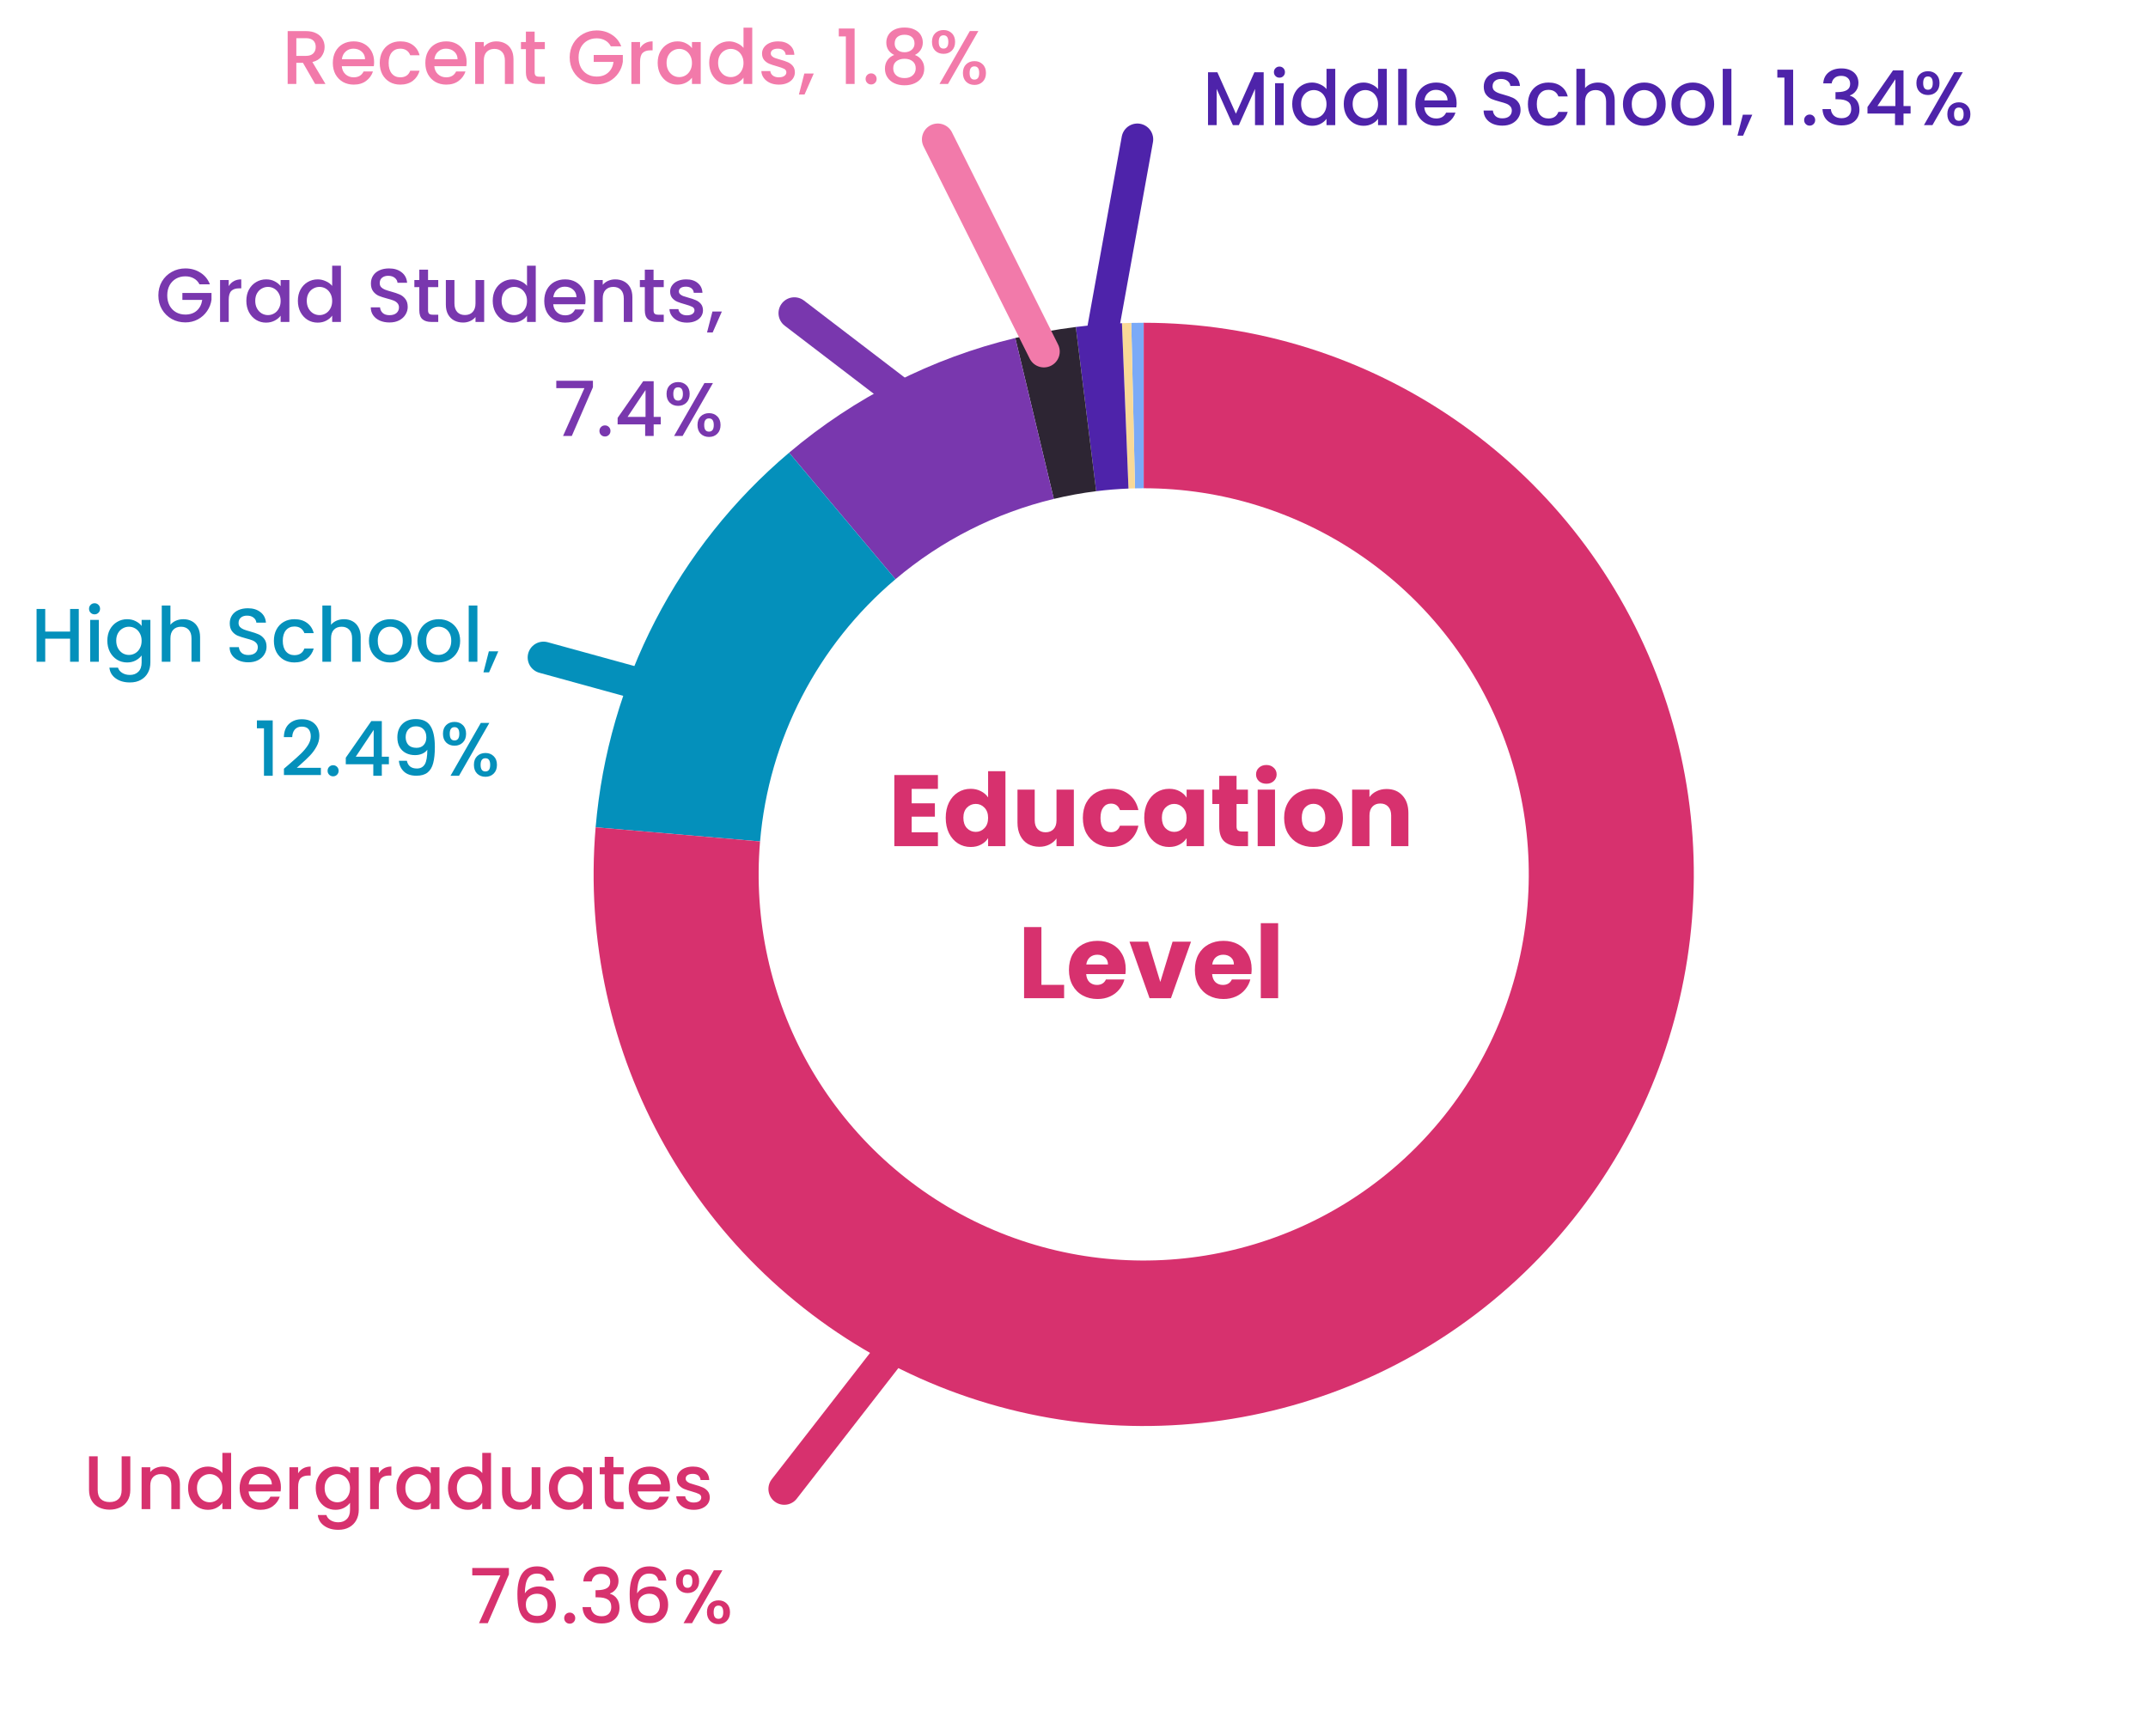<svg width="1356" height="1096" viewBox="0 0 1356 1096" fill="none" xmlns="http://www.w3.org/2000/svg">
<path d="M49.724 384.515V417.875H44.252V403.283H28.556V417.875H23.084V384.515H28.556V398.819H44.252V384.515H49.724ZM59.712 387.923C58.719 387.923 57.888 387.587 57.215 386.915C56.544 386.243 56.208 385.411 56.208 384.419C56.208 383.427 56.544 382.595 57.215 381.923C57.888 381.251 58.719 380.915 59.712 380.915C60.672 380.915 61.487 381.251 62.16 381.923C62.831 382.595 63.167 383.427 63.167 384.419C63.167 385.411 62.831 386.243 62.16 386.915C61.487 387.587 60.672 387.923 59.712 387.923ZM62.4 391.427V417.875H56.928V391.427H62.4ZM80.24 390.995C82.288 390.995 84.096 391.411 85.664 392.243C87.264 393.043 88.512 394.051 89.408 395.267V391.427H94.928V418.307C94.928 420.739 94.416 422.899 93.392 424.787C92.368 426.707 90.88 428.211 88.928 429.299C87.008 430.387 84.704 430.931 82.016 430.931C78.432 430.931 75.456 430.083 73.088 428.387C70.72 426.723 69.376 424.451 69.056 421.571H74.48C74.896 422.947 75.776 424.051 77.12 424.883C78.496 425.747 80.128 426.179 82.016 426.179C84.224 426.179 86 425.507 87.344 424.163C88.72 422.819 89.408 420.867 89.408 418.307V413.891C88.48 415.139 87.216 416.195 85.616 417.059C84.048 417.891 82.256 418.307 80.24 418.307C77.936 418.307 75.824 417.731 73.904 416.579C72.016 415.395 70.512 413.763 69.392 411.683C68.304 409.571 67.76 407.187 67.76 404.531C67.76 401.875 68.304 399.523 69.392 397.475C70.512 395.427 72.016 393.843 73.904 392.723C75.824 391.571 77.936 390.995 80.24 390.995ZM89.408 404.627C89.408 402.803 89.024 401.219 88.256 399.875C87.52 398.531 86.544 397.507 85.328 396.803C84.112 396.099 82.8 395.747 81.392 395.747C79.984 395.747 78.672 396.099 77.456 396.803C76.24 397.475 75.248 398.483 74.48 399.827C73.744 401.139 73.376 402.707 73.376 404.531C73.376 406.355 73.744 407.955 74.48 409.331C75.248 410.707 76.24 411.763 77.456 412.499C78.704 413.203 80.016 413.555 81.392 413.555C82.8 413.555 84.112 413.203 85.328 412.499C86.544 411.795 87.52 410.771 88.256 409.427C89.024 408.051 89.408 406.451 89.408 404.627ZM115.795 390.995C117.811 390.995 119.603 391.427 121.171 392.291C122.771 393.155 124.019 394.435 124.915 396.131C125.843 397.827 126.307 399.875 126.307 402.275V417.875H120.883V403.091C120.883 400.723 120.291 398.915 119.107 397.667C117.923 396.387 116.307 395.747 114.259 395.747C112.211 395.747 110.579 396.387 109.363 397.667C108.179 398.915 107.587 400.723 107.587 403.091V417.875H102.115V382.355H107.587V394.499C108.515 393.379 109.683 392.515 111.091 391.907C112.531 391.299 114.099 390.995 115.795 390.995ZM156.748 418.211C154.508 418.211 152.492 417.827 150.7 417.059C148.908 416.259 147.5 415.139 146.476 413.699C145.452 412.259 144.94 410.579 144.94 408.659H150.796C150.924 410.099 151.484 411.283 152.476 412.211C153.5 413.139 154.924 413.603 156.748 413.603C158.636 413.603 160.108 413.155 161.164 412.259C162.22 411.331 162.748 410.147 162.748 408.707C162.748 407.587 162.412 406.675 161.74 405.971C161.1 405.267 160.284 404.723 159.292 404.339C158.332 403.955 156.988 403.539 155.26 403.091C153.084 402.515 151.308 401.939 149.932 401.363C148.588 400.755 147.436 399.827 146.476 398.579C145.516 397.331 145.036 395.667 145.036 393.587C145.036 391.667 145.516 389.987 146.476 388.547C147.436 387.107 148.78 386.003 150.508 385.235C152.236 384.467 154.236 384.083 156.508 384.083C159.74 384.083 162.38 384.899 164.428 386.531C166.508 388.131 167.66 390.339 167.884 393.155H161.836C161.74 391.939 161.164 390.899 160.108 390.035C159.052 389.171 157.66 388.739 155.932 388.739C154.364 388.739 153.084 389.139 152.092 389.939C151.1 390.739 150.604 391.891 150.604 393.395C150.604 394.419 150.908 395.267 151.516 395.939C152.156 396.579 152.956 397.091 153.916 397.475C154.876 397.859 156.188 398.275 157.852 398.723C160.06 399.331 161.852 399.939 163.228 400.547C164.636 401.155 165.82 402.099 166.78 403.379C167.772 404.627 168.268 406.307 168.268 408.419C168.268 410.115 167.804 411.715 166.876 413.219C165.98 414.723 164.652 415.939 162.892 416.867C161.164 417.763 159.116 418.211 156.748 418.211ZM172.9 404.627C172.9 401.907 173.444 399.523 174.532 397.475C175.652 395.395 177.188 393.795 179.14 392.675C181.092 391.555 183.332 390.995 185.86 390.995C189.06 390.995 191.7 391.763 193.78 393.299C195.892 394.803 197.316 396.963 198.052 399.779H192.148C191.668 398.467 190.9 397.443 189.844 396.707C188.788 395.971 187.46 395.603 185.86 395.603C183.62 395.603 181.828 396.403 180.484 398.003C179.172 399.571 178.516 401.779 178.516 404.627C178.516 407.475 179.172 409.699 180.484 411.299C181.828 412.899 183.62 413.699 185.86 413.699C189.028 413.699 191.124 412.307 192.148 409.523H198.052C197.284 412.211 195.844 414.355 193.732 415.955C191.62 417.523 188.996 418.307 185.86 418.307C183.332 418.307 181.092 417.747 179.14 416.627C177.188 415.475 175.652 413.875 174.532 411.827C173.444 409.747 172.9 407.347 172.9 404.627ZM217.186 390.995C219.202 390.995 220.994 391.427 222.562 392.291C224.162 393.155 225.41 394.435 226.306 396.131C227.234 397.827 227.698 399.875 227.698 402.275V417.875H222.274V403.091C222.274 400.723 221.682 398.915 220.498 397.667C219.314 396.387 217.698 395.747 215.65 395.747C213.602 395.747 211.97 396.387 210.754 397.667C209.57 398.915 208.978 400.723 208.978 403.091V417.875H203.506V382.355H208.978V394.499C209.906 393.379 211.074 392.515 212.482 391.907C213.922 391.299 215.49 390.995 217.186 390.995ZM246.15 418.307C243.654 418.307 241.398 417.747 239.382 416.627C237.366 415.475 235.782 413.875 234.63 411.827C233.478 409.747 232.902 407.347 232.902 404.627C232.902 401.939 233.494 399.555 234.678 397.475C235.862 395.395 237.478 393.795 239.526 392.675C241.574 391.555 243.862 390.995 246.39 390.995C248.918 390.995 251.206 391.555 253.254 392.675C255.302 393.795 256.918 395.395 258.102 397.475C259.286 399.555 259.878 401.939 259.878 404.627C259.878 407.315 259.27 409.699 258.054 411.779C256.838 413.859 255.174 415.475 253.062 416.627C250.982 417.747 248.678 418.307 246.15 418.307ZM246.15 413.555C247.558 413.555 248.87 413.219 250.086 412.547C251.334 411.875 252.342 410.867 253.11 409.523C253.878 408.179 254.262 406.547 254.262 404.627C254.262 402.707 253.894 401.091 253.158 399.779C252.422 398.435 251.446 397.427 250.23 396.755C249.014 396.083 247.702 395.747 246.294 395.747C244.886 395.747 243.574 396.083 242.358 396.755C241.174 397.427 240.23 398.435 239.526 399.779C238.822 401.091 238.47 402.707 238.47 404.627C238.47 407.475 239.19 409.683 240.63 411.251C242.102 412.787 243.942 413.555 246.15 413.555ZM276.759 418.307C274.263 418.307 272.007 417.747 269.991 416.627C267.975 415.475 266.391 413.875 265.239 411.827C264.087 409.747 263.511 407.347 263.511 404.627C263.511 401.939 264.103 399.555 265.287 397.475C266.471 395.395 268.087 393.795 270.135 392.675C272.183 391.555 274.471 390.995 276.999 390.995C279.527 390.995 281.815 391.555 283.863 392.675C285.911 393.795 287.527 395.395 288.711 397.475C289.895 399.555 290.487 401.939 290.487 404.627C290.487 407.315 289.879 409.699 288.663 411.779C287.447 413.859 285.783 415.475 283.671 416.627C281.591 417.747 279.287 418.307 276.759 418.307ZM276.759 413.555C278.167 413.555 279.479 413.219 280.695 412.547C281.943 411.875 282.951 410.867 283.719 409.523C284.487 408.179 284.871 406.547 284.871 404.627C284.871 402.707 284.503 401.091 283.767 399.779C283.031 398.435 282.055 397.427 280.839 396.755C279.623 396.083 278.311 395.747 276.903 395.747C275.495 395.747 274.183 396.083 272.967 396.755C271.783 397.427 270.839 398.435 270.135 399.779C269.431 401.091 269.079 402.707 269.079 404.627C269.079 407.475 269.799 409.683 271.239 411.251C272.711 412.787 274.551 413.555 276.759 413.555ZM301.368 382.355V417.875H295.896V382.355H301.368ZM314.553 411.299L308.745 424.547H305.193L308.601 411.299H314.553ZM162.175 459.875V454.883H172.159V489.875H166.639V459.875H162.175ZM182.7 482.435C185.772 479.779 188.188 477.603 189.948 475.907C191.74 474.179 193.228 472.387 194.412 470.531C195.596 468.675 196.188 466.819 196.188 464.963C196.188 463.043 195.724 461.539 194.796 460.451C193.9 459.363 192.476 458.819 190.524 458.819C188.636 458.819 187.164 459.427 186.108 460.643C185.084 461.827 184.54 463.427 184.476 465.443H179.196C179.292 461.795 180.38 459.011 182.46 457.091C184.572 455.139 187.244 454.163 190.476 454.163C193.964 454.163 196.684 455.123 198.636 457.043C200.62 458.963 201.612 461.523 201.612 464.723C201.612 467.027 201.02 469.251 199.836 471.395C198.684 473.507 197.292 475.411 195.66 477.107C194.06 478.771 192.012 480.707 189.516 482.915L187.356 484.835H202.572V489.395H179.244V485.411L182.7 482.435ZM210.307 490.211C209.315 490.211 208.483 489.875 207.811 489.203C207.139 488.531 206.803 487.699 206.803 486.707C206.803 485.715 207.139 484.883 207.811 484.211C208.483 483.539 209.315 483.203 210.307 483.203C211.267 483.203 212.083 483.539 212.755 484.211C213.427 484.883 213.763 485.715 213.763 486.707C213.763 487.699 213.427 488.531 212.755 489.203C212.083 489.875 211.267 490.211 210.307 490.211ZM218.286 482.579V478.451L234.414 455.315H241.038V477.827H245.502V482.579H241.038V489.875H235.662V482.579H218.286ZM235.902 460.883L224.574 477.827H235.902V460.883ZM256.852 480.371C257.172 481.971 257.86 483.187 258.916 484.019C259.972 484.851 261.396 485.267 263.188 485.267C265.46 485.267 267.124 484.371 268.18 482.579C269.236 480.787 269.764 477.731 269.764 473.411C268.996 474.499 267.908 475.347 266.5 475.955C265.124 476.531 263.62 476.819 261.988 476.819C259.908 476.819 258.02 476.403 256.324 475.571C254.628 474.707 253.284 473.443 252.292 471.779C251.332 470.083 250.852 468.035 250.852 465.635C250.852 462.115 251.876 459.315 253.924 457.235C256.004 455.123 258.852 454.067 262.468 454.067C266.82 454.067 269.908 455.523 271.732 458.435C273.588 461.315 274.516 465.747 274.516 471.731C274.516 475.859 274.164 479.235 273.46 481.859C272.788 484.483 271.604 486.467 269.908 487.811C268.212 489.155 265.86 489.827 262.852 489.827C259.428 489.827 256.788 488.931 254.932 487.139C253.076 485.347 252.036 483.091 251.812 480.371H256.852ZM262.948 472.211C264.868 472.211 266.372 471.619 267.46 470.435C268.58 469.219 269.14 467.619 269.14 465.635C269.14 463.427 268.548 461.715 267.364 460.499C266.212 459.251 264.628 458.627 262.612 458.627C260.596 458.627 258.996 459.267 257.812 460.547C256.66 461.795 256.084 463.443 256.084 465.491C256.084 467.443 256.644 469.059 257.764 470.339C258.916 471.587 260.644 472.211 262.948 472.211ZM279.64 463.331C279.64 460.995 280.312 459.171 281.656 457.859C283.032 456.515 284.792 455.843 286.936 455.843C289.08 455.843 290.824 456.515 292.168 457.859C293.544 459.171 294.232 460.995 294.232 463.331C294.232 465.667 293.544 467.507 292.168 468.851C290.824 470.195 289.08 470.867 286.936 470.867C284.792 470.867 283.032 470.195 281.656 468.851C280.312 467.507 279.64 465.667 279.64 463.331ZM308.92 456.467L289.768 489.875H284.392L303.544 456.467H308.92ZM286.936 459.155C284.92 459.155 283.912 460.547 283.912 463.331C283.912 466.147 284.92 467.555 286.936 467.555C287.896 467.555 288.632 467.219 289.144 466.547C289.688 465.843 289.96 464.771 289.96 463.331C289.96 460.547 288.952 459.155 286.936 459.155ZM299.176 482.963C299.176 480.627 299.848 478.803 301.192 477.491C302.568 476.147 304.328 475.475 306.472 475.475C308.584 475.475 310.312 476.147 311.656 477.491C313.032 478.803 313.72 480.627 313.72 482.963C313.72 485.299 313.032 487.139 311.656 488.483C310.312 489.827 308.584 490.499 306.472 490.499C304.328 490.499 302.568 489.827 301.192 488.483C299.848 487.139 299.176 485.299 299.176 482.963ZM306.424 478.787C304.408 478.787 303.4 480.179 303.4 482.963C303.4 485.747 304.408 487.139 306.424 487.139C308.44 487.139 309.448 485.747 309.448 482.963C309.448 480.179 308.44 478.787 306.424 478.787Z" fill="#0490BB"/>
<path d="M714.156 203.898C716.774 203.838 719.392 203.809 722.01 203.809V308.304C720.178 308.304 718.345 308.325 716.512 308.367L714.156 203.898Z" fill="#7BAAF7"/>
<path d="M708.268 204.081C710.23 204.003 712.193 203.942 714.156 203.897L716.513 308.367C715.138 308.398 713.764 308.441 712.391 308.495L708.268 204.081Z" fill="#F9D997"/>
<path d="M679.135 206.473C688.807 205.266 698.527 204.468 708.266 204.081L712.389 308.495C705.571 308.766 698.768 309.325 691.997 310.169L679.135 206.473Z" fill="#4E23AA"/>
<path d="M640.943 213.433C653.534 210.401 666.285 208.077 679.135 206.474L691.998 310.17C683.002 311.293 674.077 312.919 665.263 315.041L640.943 213.433Z" fill="#2D2533"/>
<path d="M498.145 285.848C539.475 250.889 588.372 226.092 640.942 213.433L665.262 315.041C628.463 323.903 594.235 341.26 565.304 365.732L498.145 285.848Z" fill="#7937AE"/>
<path d="M376.015 522.4C383.869 430.432 427.795 345.352 498.145 285.848L565.304 365.732C516.059 407.385 485.311 466.941 479.813 531.318L376.015 522.4Z" fill="#0490BB"/>
<path d="M722.01 203.809C865.168 203.809 993.656 291.928 1045.6 425.737C1097.55 559.545 1062.31 711.615 956.848 808.722C851.388 905.83 697.326 928.071 568.844 864.736C440.363 801.401 363.798 665.471 376.016 522.4L479.814 531.318C471.261 631.468 524.857 726.619 614.794 770.953C704.731 815.288 812.575 799.719 886.396 731.744C960.218 663.769 984.887 557.32 948.525 463.654C912.162 369.988 822.221 308.304 722.01 308.304V203.809Z" fill="#D7316E"/>
<path d="M61.675 919.577V940.841C61.675 943.369 62.331 945.273 63.643 946.553C64.987 947.833 66.843 948.473 69.211 948.473C71.611 948.473 73.467 947.833 74.779 946.553C76.123 945.273 76.795 943.369 76.795 940.841V919.577H82.267V940.745C82.267 943.465 81.675 945.769 80.491 947.657C79.307 949.545 77.723 950.953 75.739 951.881C73.755 952.809 71.563 953.274 69.163 953.274C66.763 953.274 64.571 952.809 62.587 951.881C60.635 950.953 59.083 949.545 57.931 947.657C56.779 945.769 56.203 943.465 56.203 940.745V919.577H61.675ZM102.736 926.057C104.816 926.057 106.672 926.489 108.304 927.353C109.968 928.217 111.264 929.497 112.192 931.193C113.12 932.889 113.584 934.937 113.584 937.337V952.938H108.16V938.153C108.16 935.785 107.568 933.977 106.384 932.729C105.2 931.449 103.584 930.809 101.536 930.809C99.488 930.809 97.856 931.449 96.64 932.729C95.456 933.977 94.864 935.785 94.864 938.153V952.938H89.392V926.49H94.864V929.513C95.76 928.425 96.896 927.577 98.272 926.969C99.68 926.361 101.168 926.057 102.736 926.057ZM118.74 939.593C118.74 936.937 119.284 934.585 120.372 932.537C121.492 930.489 122.996 928.905 124.884 927.785C126.804 926.633 128.932 926.057 131.268 926.057C132.996 926.057 134.692 926.441 136.356 927.209C138.052 927.945 139.396 928.937 140.388 930.185V917.417H145.908V952.938H140.388V948.953C139.492 950.233 138.244 951.289 136.644 952.121C135.076 952.954 133.268 953.37 131.22 953.37C128.916 953.37 126.804 952.794 124.884 951.641C122.996 950.457 121.492 948.825 120.372 946.745C119.284 944.633 118.74 942.249 118.74 939.593ZM140.388 939.689C140.388 937.865 140.004 936.281 139.236 934.937C138.5 933.593 137.524 932.569 136.308 931.865C135.092 931.161 133.78 930.809 132.372 930.809C130.964 930.809 129.652 931.161 128.436 931.865C127.22 932.537 126.228 933.545 125.46 934.889C124.724 936.201 124.356 937.769 124.356 939.593C124.356 941.417 124.724 943.017 125.46 944.393C126.228 945.769 127.22 946.825 128.436 947.561C129.684 948.265 130.996 948.617 132.372 948.617C133.78 948.617 135.092 948.265 136.308 947.561C137.524 946.857 138.5 945.833 139.236 944.489C140.004 943.113 140.388 941.513 140.388 939.689ZM177.335 939.065C177.335 940.057 177.271 940.953 177.143 941.753H156.935C157.095 943.865 157.879 945.561 159.287 946.841C160.695 948.121 162.423 948.761 164.471 948.761C167.415 948.761 169.495 947.529 170.711 945.065H176.615C175.815 947.497 174.359 949.497 172.247 951.065C170.167 952.602 167.575 953.37 164.471 953.37C161.943 953.37 159.671 952.81 157.655 951.689C155.671 950.537 154.103 948.937 152.951 946.889C151.831 944.809 151.271 942.409 151.271 939.689C151.271 936.969 151.815 934.585 152.903 932.537C154.023 930.457 155.575 928.857 157.559 927.737C159.575 926.617 161.879 926.057 164.471 926.057C166.967 926.057 169.191 926.601 171.143 927.689C173.095 928.777 174.615 930.313 175.703 932.297C176.791 934.249 177.335 936.505 177.335 939.065ZM171.623 937.337C171.591 935.321 170.871 933.705 169.463 932.489C168.055 931.273 166.311 930.665 164.231 930.665C162.343 930.665 160.727 931.273 159.383 932.489C158.039 933.673 157.239 935.289 156.983 937.337H171.623ZM188.192 930.329C188.992 928.985 190.048 927.945 191.36 927.209C192.704 926.441 194.288 926.057 196.112 926.057V931.721H194.72C192.576 931.721 190.944 932.265 189.824 933.353C188.736 934.441 188.192 936.329 188.192 939.017V952.938H182.72V926.49H188.192V930.329ZM211.798 926.057C213.846 926.057 215.654 926.473 217.222 927.305C218.822 928.105 220.07 929.113 220.966 930.329V926.49H226.486V953.37C226.486 955.802 225.974 957.962 224.95 959.85C223.926 961.77 222.438 963.274 220.486 964.362C218.566 965.45 216.262 965.994 213.574 965.994C209.99 965.994 207.014 965.146 204.646 963.45C202.278 961.786 200.934 959.514 200.614 956.634H206.038C206.454 958.01 207.334 959.114 208.678 959.946C210.054 960.81 211.686 961.242 213.574 961.242C215.782 961.242 217.558 960.57 218.902 959.226C220.278 957.882 220.966 955.93 220.966 953.37V948.953C220.038 950.201 218.774 951.257 217.174 952.121C215.606 952.954 213.814 953.37 211.798 953.37C209.494 953.37 207.382 952.794 205.462 951.641C203.574 950.457 202.07 948.825 200.95 946.745C199.862 944.633 199.318 942.249 199.318 939.593C199.318 936.937 199.862 934.585 200.95 932.537C202.07 930.489 203.574 928.905 205.462 927.785C207.382 926.633 209.494 926.057 211.798 926.057ZM220.966 939.689C220.966 937.865 220.582 936.281 219.814 934.937C219.078 933.593 218.102 932.569 216.886 931.865C215.67 931.161 214.358 930.809 212.95 930.809C211.542 930.809 210.23 931.161 209.014 931.865C207.798 932.537 206.806 933.545 206.038 934.889C205.302 936.201 204.934 937.769 204.934 939.593C204.934 941.417 205.302 943.017 206.038 944.393C206.806 945.769 207.798 946.825 209.014 947.561C210.262 948.265 211.574 948.617 212.95 948.617C214.358 948.617 215.67 948.265 216.886 947.561C218.102 946.857 219.078 945.833 219.814 944.489C220.582 943.113 220.966 941.513 220.966 939.689ZM239.145 930.329C239.945 928.985 241.001 927.945 242.313 927.209C243.657 926.441 245.241 926.057 247.065 926.057V931.721H245.673C243.529 931.721 241.897 932.265 240.777 933.353C239.689 934.441 239.145 936.329 239.145 939.017V952.938H233.673V926.49H239.145V930.329ZM250.271 939.593C250.271 936.937 250.815 934.585 251.903 932.537C253.023 930.489 254.527 928.905 256.415 927.785C258.335 926.633 260.447 926.057 262.751 926.057C264.831 926.057 266.639 926.473 268.175 927.305C269.743 928.105 270.991 929.113 271.919 930.329V926.49H277.439V952.938H271.919V949.001C270.991 950.249 269.727 951.289 268.127 952.121C266.527 952.954 264.703 953.37 262.655 953.37C260.383 953.37 258.303 952.794 256.415 951.641C254.527 950.457 253.023 948.825 251.903 946.745C250.815 944.633 250.271 942.249 250.271 939.593ZM271.919 939.689C271.919 937.865 271.535 936.281 270.767 934.937C270.031 933.593 269.055 932.569 267.839 931.865C266.623 931.161 265.311 930.809 263.903 930.809C262.495 930.809 261.183 931.161 259.967 931.865C258.751 932.537 257.759 933.545 256.991 934.889C256.255 936.201 255.887 937.769 255.887 939.593C255.887 941.417 256.255 943.017 256.991 944.393C257.759 945.769 258.751 946.825 259.967 947.561C261.215 948.265 262.527 948.617 263.903 948.617C265.311 948.617 266.623 948.265 267.839 947.561C269.055 946.857 270.031 945.833 270.767 944.489C271.535 943.113 271.919 941.513 271.919 939.689ZM282.802 939.593C282.802 936.937 283.346 934.585 284.434 932.537C285.554 930.489 287.058 928.905 288.946 927.785C290.866 926.633 292.994 926.057 295.33 926.057C297.058 926.057 298.754 926.441 300.418 927.209C302.114 927.945 303.458 928.937 304.45 930.185V917.417H309.97V952.938H304.45V948.953C303.554 950.233 302.306 951.289 300.706 952.121C299.138 952.954 297.33 953.37 295.282 953.37C292.978 953.37 290.866 952.794 288.946 951.641C287.058 950.457 285.554 948.825 284.434 946.745C283.346 944.633 282.802 942.249 282.802 939.593ZM304.45 939.689C304.45 937.865 304.066 936.281 303.298 934.937C302.562 933.593 301.586 932.569 300.37 931.865C299.154 931.161 297.842 930.809 296.434 930.809C295.026 930.809 293.714 931.161 292.498 931.865C291.282 932.537 290.29 933.545 289.522 934.889C288.786 936.201 288.418 937.769 288.418 939.593C288.418 941.417 288.786 943.017 289.522 944.393C290.29 945.769 291.282 946.825 292.498 947.561C293.746 948.265 295.058 948.617 296.434 948.617C297.842 948.617 299.154 948.265 300.37 947.561C301.586 946.857 302.562 945.833 303.298 944.489C304.066 943.113 304.45 941.513 304.45 939.689ZM341.11 926.49V952.938H335.638V949.817C334.774 950.905 333.638 951.769 332.23 952.409C330.854 953.017 329.382 953.322 327.814 953.322C325.734 953.322 323.862 952.889 322.198 952.025C320.566 951.161 319.27 949.881 318.31 948.185C317.382 946.489 316.918 944.441 316.918 942.041V926.49H322.342V941.225C322.342 943.593 322.934 945.417 324.118 946.697C325.302 947.945 326.918 948.569 328.966 948.569C331.014 948.569 332.63 947.945 333.814 946.697C335.03 945.417 335.638 943.593 335.638 941.225V926.49H341.11ZM346.506 939.593C346.506 936.937 347.05 934.585 348.138 932.537C349.258 930.489 350.762 928.905 352.65 927.785C354.57 926.633 356.682 926.057 358.986 926.057C361.066 926.057 362.874 926.473 364.41 927.305C365.978 928.105 367.226 929.113 368.154 930.329V926.49H373.674V952.938H368.154V949.001C367.226 950.249 365.962 951.289 364.362 952.121C362.762 952.954 360.938 953.37 358.89 953.37C356.618 953.37 354.538 952.794 352.65 951.641C350.762 950.457 349.258 948.825 348.138 946.745C347.05 944.633 346.506 942.249 346.506 939.593ZM368.154 939.689C368.154 937.865 367.77 936.281 367.002 934.937C366.266 933.593 365.29 932.569 364.074 931.865C362.858 931.161 361.546 930.809 360.138 930.809C358.73 930.809 357.418 931.161 356.202 931.865C354.986 932.537 353.994 933.545 353.226 934.889C352.49 936.201 352.122 937.769 352.122 939.593C352.122 941.417 352.49 943.017 353.226 944.393C353.994 945.769 354.986 946.825 356.202 947.561C357.45 948.265 358.762 948.617 360.138 948.617C361.546 948.617 362.858 948.265 364.074 947.561C365.29 946.857 366.266 945.833 367.002 944.489C367.77 943.113 368.154 941.513 368.154 939.689ZM387.245 930.953V945.593C387.245 946.585 387.469 947.305 387.917 947.753C388.397 948.169 389.197 948.377 390.317 948.377H393.677V952.938H389.357C386.893 952.938 385.005 952.361 383.693 951.209C382.381 950.057 381.725 948.185 381.725 945.593V930.953H378.605V926.49H381.725V919.913H387.245V926.49H393.677V930.953H387.245ZM422.96 939.065C422.96 940.057 422.896 940.953 422.768 941.753H402.56C402.72 943.865 403.504 945.561 404.912 946.841C406.32 948.121 408.048 948.761 410.096 948.761C413.04 948.761 415.12 947.529 416.336 945.065H422.24C421.44 947.497 419.984 949.497 417.872 951.065C415.792 952.602 413.2 953.37 410.096 953.37C407.568 953.37 405.296 952.81 403.28 951.689C401.296 950.537 399.728 948.937 398.576 946.889C397.456 944.809 396.896 942.409 396.896 939.689C396.896 936.969 397.44 934.585 398.528 932.537C399.648 930.457 401.2 928.857 403.184 927.737C405.2 926.617 407.504 926.057 410.096 926.057C412.592 926.057 414.816 926.601 416.768 927.689C418.72 928.777 420.24 930.313 421.328 932.297C422.416 934.249 422.96 936.505 422.96 939.065ZM417.248 937.337C417.216 935.321 416.496 933.705 415.088 932.489C413.68 931.273 411.936 930.665 409.856 930.665C407.968 930.665 406.352 931.273 405.008 932.489C403.664 933.673 402.864 935.289 402.608 937.337H417.248ZM437.945 953.37C435.865 953.37 433.993 953.002 432.329 952.265C430.697 951.497 429.401 950.473 428.441 949.193C427.481 947.881 426.969 946.425 426.905 944.825H432.569C432.665 945.945 433.193 946.889 434.153 947.657C435.145 948.393 436.377 948.761 437.849 948.761C439.385 948.761 440.569 948.473 441.401 947.897C442.265 947.289 442.697 946.521 442.697 945.593C442.697 944.601 442.217 943.865 441.257 943.385C440.329 942.905 438.841 942.377 436.793 941.801C434.809 941.257 433.193 940.729 431.945 940.217C430.697 939.705 429.609 938.921 428.681 937.865C427.785 936.809 427.337 935.417 427.337 933.689C427.337 932.281 427.753 931.001 428.585 929.849C429.417 928.665 430.601 927.737 432.137 927.065C433.705 926.393 435.497 926.057 437.513 926.057C440.521 926.057 442.937 926.825 444.761 928.361C446.617 929.865 447.609 931.929 447.737 934.553H442.265C442.169 933.369 441.689 932.425 440.825 931.721C439.961 931.017 438.793 930.665 437.321 930.665C435.881 930.665 434.777 930.937 434.009 931.481C433.241 932.025 432.857 932.745 432.857 933.641C432.857 934.345 433.113 934.937 433.625 935.417C434.137 935.897 434.761 936.281 435.497 936.569C436.233 936.825 437.321 937.161 438.761 937.577C440.681 938.089 442.249 938.617 443.465 939.161C444.713 939.673 445.785 940.441 446.681 941.465C447.577 942.489 448.041 943.849 448.073 945.545C448.073 947.049 447.657 948.393 446.825 949.577C445.993 950.762 444.809 951.69 443.273 952.361C441.769 953.034 439.993 953.37 437.945 953.37ZM321.27 994.169L307.926 1024.94H302.406L315.894 994.745H298.134V990.089H321.27V994.169ZM344.769 998.057C344.417 996.585 343.777 995.481 342.849 994.745C341.921 994.009 340.625 993.641 338.961 993.641C336.433 993.641 334.545 994.617 333.297 996.569C332.049 998.489 331.393 1001.69 331.329 1006.17C332.161 1004.76 333.377 1003.67 334.977 1002.91C336.577 1002.14 338.305 1001.75 340.161 1001.75C342.273 1001.75 344.129 1002.22 345.729 1003.15C347.361 1004.04 348.625 1005.35 349.521 1007.08C350.449 1008.81 350.913 1010.87 350.913 1013.27C350.913 1015.51 350.465 1017.51 349.569 1019.27C348.705 1021.03 347.409 1022.43 345.681 1023.45C343.953 1024.44 341.873 1024.94 339.441 1024.94C336.145 1024.94 333.553 1024.22 331.665 1022.78C329.809 1021.31 328.497 1019.24 327.729 1016.59C326.993 1013.93 326.625 1010.62 326.625 1006.65C326.625 994.937 330.753 989.081 339.009 989.081C342.209 989.081 344.721 989.945 346.545 991.673C348.401 993.401 349.489 995.529 349.809 998.057H344.769ZM338.961 1006.36C337.009 1006.36 335.345 1006.95 333.969 1008.14C332.625 1009.29 331.953 1010.97 331.953 1013.18C331.953 1015.39 332.577 1017.15 333.825 1018.46C335.105 1019.74 336.881 1020.38 339.153 1020.38C341.169 1020.38 342.753 1019.75 343.905 1018.51C345.089 1017.26 345.681 1015.59 345.681 1013.51C345.681 1011.34 345.105 1009.61 343.953 1008.33C342.833 1007.02 341.169 1006.36 338.961 1006.36ZM359.678 1025.27C358.686 1025.27 357.854 1024.94 357.182 1024.27C356.51 1023.59 356.174 1022.76 356.174 1021.77C356.174 1020.78 356.51 1019.95 357.182 1019.27C357.854 1018.6 358.686 1018.27 359.678 1018.27C360.638 1018.27 361.454 1018.6 362.126 1019.27C362.798 1019.95 363.134 1020.78 363.134 1021.77C363.134 1022.76 362.798 1023.59 362.126 1024.27C361.454 1024.94 360.638 1025.27 359.678 1025.27ZM368.232 998.585C368.424 995.609 369.56 993.289 371.64 991.625C373.752 989.961 376.44 989.129 379.704 989.129C381.944 989.129 383.88 989.529 385.512 990.329C387.144 991.129 388.376 992.217 389.208 993.593C390.04 994.969 390.456 996.521 390.456 998.249C390.456 1000.23 389.928 1001.93 388.872 1003.34C387.816 1004.75 386.552 1005.69 385.08 1006.17V1006.36C386.968 1006.94 388.44 1007.99 389.496 1009.53C390.552 1011.03 391.08 1012.97 391.08 1015.34C391.08 1017.23 390.648 1018.91 389.784 1020.38C388.92 1021.85 387.64 1023.02 385.944 1023.88C384.248 1024.71 382.216 1025.13 379.848 1025.13C376.392 1025.13 373.544 1024.25 371.304 1022.49C369.096 1020.7 367.912 1018.14 367.752 1014.81H373.032C373.16 1016.51 373.816 1017.9 375 1018.99C376.184 1020.04 377.784 1020.57 379.8 1020.57C381.752 1020.57 383.256 1020.04 384.312 1018.99C385.368 1017.9 385.896 1016.51 385.896 1014.81C385.896 1012.57 385.176 1010.99 383.736 1010.06C382.328 1009.1 380.152 1008.62 377.208 1008.62H375.96V1004.11H377.256C379.848 1004.07 381.816 1003.64 383.16 1002.81C384.536 1001.98 385.224 1000.67 385.224 998.873C385.224 997.337 384.728 996.121 383.736 995.225C382.744 994.297 381.336 993.833 379.512 993.833C377.72 993.833 376.328 994.297 375.336 995.225C374.344 996.121 373.752 997.241 373.56 998.585H368.232ZM415.644 998.057C415.292 996.585 414.652 995.481 413.724 994.745C412.796 994.009 411.5 993.641 409.836 993.641C407.308 993.641 405.42 994.617 404.172 996.569C402.924 998.489 402.268 1001.69 402.204 1006.17C403.036 1004.76 404.252 1003.67 405.852 1002.91C407.452 1002.14 409.18 1001.75 411.036 1001.75C413.148 1001.75 415.004 1002.22 416.604 1003.15C418.236 1004.04 419.5 1005.35 420.396 1007.08C421.324 1008.81 421.788 1010.87 421.788 1013.27C421.788 1015.51 421.34 1017.51 420.444 1019.27C419.58 1021.03 418.284 1022.43 416.556 1023.45C414.828 1024.44 412.748 1024.94 410.316 1024.94C407.02 1024.94 404.428 1024.22 402.54 1022.78C400.684 1021.31 399.372 1019.24 398.604 1016.59C397.868 1013.93 397.5 1010.62 397.5 1006.65C397.5 994.937 401.628 989.081 409.884 989.081C413.084 989.081 415.596 989.945 417.42 991.673C419.276 993.401 420.364 995.529 420.684 998.057H415.644ZM409.836 1006.36C407.884 1006.36 406.22 1006.95 404.844 1008.14C403.5 1009.29 402.828 1010.97 402.828 1013.18C402.828 1015.39 403.452 1017.15 404.7 1018.46C405.98 1019.74 407.756 1020.38 410.028 1020.38C412.044 1020.38 413.628 1019.75 414.78 1018.51C415.964 1017.26 416.556 1015.59 416.556 1013.51C416.556 1011.34 415.98 1009.61 414.828 1008.33C413.708 1007.02 412.044 1006.36 409.836 1006.36ZM426.761 998.393C426.761 996.057 427.433 994.233 428.777 992.921C430.153 991.577 431.913 990.905 434.057 990.905C436.201 990.905 437.945 991.577 439.289 992.921C440.665 994.233 441.353 996.057 441.353 998.393C441.353 1000.73 440.665 1002.57 439.289 1003.91C437.945 1005.26 436.201 1005.93 434.057 1005.93C431.913 1005.93 430.153 1005.26 428.777 1003.91C427.433 1002.57 426.761 1000.73 426.761 998.393ZM456.041 991.529L436.889 1024.94H431.513L450.665 991.529H456.041ZM434.057 994.217C432.041 994.217 431.033 995.609 431.033 998.393C431.033 1001.21 432.041 1002.62 434.057 1002.62C435.017 1002.62 435.753 1002.28 436.265 1001.61C436.809 1000.91 437.081 999.833 437.081 998.393C437.081 995.609 436.073 994.217 434.057 994.217ZM446.297 1018.03C446.297 1015.69 446.969 1013.87 448.313 1012.55C449.689 1011.21 451.449 1010.54 453.593 1010.54C455.705 1010.54 457.433 1011.21 458.777 1012.55C460.153 1013.87 460.841 1015.69 460.841 1018.03C460.841 1020.36 460.153 1022.2 458.777 1023.55C457.433 1024.89 455.705 1025.56 453.593 1025.56C451.449 1025.56 449.689 1024.89 448.313 1023.55C446.969 1022.2 446.297 1020.36 446.297 1018.03ZM453.545 1013.85C451.529 1013.85 450.521 1015.24 450.521 1018.03C450.521 1020.81 451.529 1022.2 453.545 1022.2C455.561 1022.2 456.569 1020.81 456.569 1018.03C456.569 1015.24 455.561 1013.85 453.545 1013.85Z" fill="#D7316E"/>
<path d="M125.936 179.527C125.072 177.863 123.872 176.615 122.336 175.783C120.8 174.919 119.024 174.487 117.008 174.487C114.8 174.487 112.832 174.983 111.104 175.975C109.376 176.967 108.016 178.375 107.024 180.199C106.064 182.023 105.584 184.135 105.584 186.535C105.584 188.935 106.064 191.063 107.024 192.919C108.016 194.743 109.376 196.151 111.104 197.143C112.832 198.135 114.8 198.631 117.008 198.631C119.984 198.631 122.4 197.799 124.256 196.135C126.112 194.471 127.248 192.215 127.664 189.367H115.136V184.999H133.52V189.271C133.168 191.863 132.24 194.247 130.736 196.423C129.264 198.599 127.328 200.343 124.928 201.655C122.56 202.935 119.92 203.575 117.008 203.575C113.872 203.575 111.008 202.855 108.416 201.415C105.824 199.943 103.76 197.911 102.224 195.319C100.72 192.727 99.968 189.799 99.968 186.535C99.968 183.271 100.72 180.343 102.224 177.751C103.76 175.159 105.824 173.143 108.416 171.703C111.04 170.231 113.904 169.495 117.008 169.495C120.56 169.495 123.712 170.375 126.464 172.135C129.248 173.863 131.264 176.327 132.512 179.527H125.936ZM144.389 180.679C145.189 179.335 146.245 178.295 147.557 177.559C148.901 176.791 150.485 176.407 152.309 176.407V182.071H150.917C148.773 182.071 147.141 182.615 146.021 183.703C144.933 184.791 144.389 186.679 144.389 189.367V203.287H138.917V176.839H144.389V180.679ZM155.515 189.943C155.515 187.287 156.059 184.935 157.147 182.887C158.267 180.839 159.771 179.255 161.659 178.135C163.579 176.983 165.691 176.407 167.995 176.407C170.075 176.407 171.883 176.823 173.419 177.655C174.987 178.455 176.235 179.463 177.163 180.679V176.839H182.683V203.287H177.163V199.351C176.235 200.599 174.971 201.639 173.371 202.471C171.771 203.303 169.947 203.719 167.899 203.719C165.627 203.719 163.547 203.143 161.659 201.991C159.771 200.807 158.267 199.175 157.147 197.095C156.059 194.983 155.515 192.599 155.515 189.943ZM177.163 190.039C177.163 188.215 176.779 186.631 176.011 185.287C175.275 183.943 174.299 182.919 173.083 182.215C171.867 181.511 170.555 181.159 169.147 181.159C167.739 181.159 166.427 181.511 165.211 182.215C163.995 182.887 163.003 183.895 162.235 185.239C161.499 186.551 161.131 188.119 161.131 189.943C161.131 191.767 161.499 193.367 162.235 194.743C163.003 196.119 163.995 197.175 165.211 197.911C166.459 198.615 167.771 198.967 169.147 198.967C170.555 198.967 171.867 198.615 173.083 197.911C174.299 197.207 175.275 196.183 176.011 194.839C176.779 193.463 177.163 191.863 177.163 190.039ZM188.046 189.943C188.046 187.287 188.59 184.935 189.678 182.887C190.798 180.839 192.302 179.255 194.19 178.135C196.11 176.983 198.238 176.407 200.574 176.407C202.302 176.407 203.998 176.791 205.662 177.559C207.358 178.295 208.702 179.287 209.694 180.535V167.767H215.214V203.287H209.694V199.303C208.798 200.583 207.55 201.639 205.95 202.471C204.382 203.303 202.574 203.719 200.526 203.719C198.222 203.719 196.11 203.143 194.19 201.991C192.302 200.807 190.798 199.175 189.678 197.095C188.59 194.983 188.046 192.599 188.046 189.943ZM209.694 190.039C209.694 188.215 209.31 186.631 208.542 185.287C207.806 183.943 206.83 182.919 205.614 182.215C204.398 181.511 203.086 181.159 201.678 181.159C200.27 181.159 198.958 181.511 197.742 182.215C196.526 182.887 195.534 183.895 194.766 185.239C194.03 186.551 193.662 188.119 193.662 189.943C193.662 191.767 194.03 193.367 194.766 194.743C195.534 196.119 196.526 197.175 197.742 197.911C198.99 198.615 200.302 198.967 201.678 198.967C203.086 198.967 204.398 198.615 205.614 197.911C206.83 197.207 207.806 196.183 208.542 194.839C209.31 193.463 209.694 191.863 209.694 190.039ZM245.862 203.623C243.622 203.623 241.606 203.239 239.814 202.471C238.022 201.671 236.614 200.551 235.59 199.111C234.566 197.671 234.054 195.991 234.054 194.071H239.91C240.038 195.511 240.598 196.695 241.59 197.623C242.614 198.551 244.038 199.015 245.862 199.015C247.75 199.015 249.222 198.567 250.278 197.671C251.334 196.743 251.862 195.559 251.862 194.119C251.862 192.999 251.526 192.087 250.854 191.383C250.214 190.679 249.398 190.135 248.406 189.751C247.446 189.367 246.102 188.951 244.374 188.503C242.198 187.927 240.422 187.351 239.046 186.775C237.702 186.167 236.55 185.239 235.59 183.991C234.63 182.743 234.15 181.079 234.15 178.999C234.15 177.079 234.63 175.399 235.59 173.959C236.55 172.519 237.894 171.415 239.622 170.647C241.35 169.879 243.35 169.495 245.622 169.495C248.854 169.495 251.494 170.311 253.542 171.943C255.622 173.543 256.774 175.751 256.998 178.567H250.95C250.854 177.351 250.278 176.311 249.222 175.447C248.166 174.583 246.774 174.151 245.046 174.151C243.478 174.151 242.198 174.551 241.206 175.351C240.214 176.151 239.718 177.303 239.718 178.807C239.718 179.831 240.022 180.679 240.63 181.351C241.27 181.991 242.07 182.503 243.03 182.887C243.99 183.271 245.302 183.687 246.966 184.135C249.174 184.743 250.966 185.351 252.342 185.959C253.75 186.567 254.934 187.511 255.894 188.791C256.886 190.039 257.382 191.719 257.382 193.831C257.382 195.527 256.918 197.127 255.99 198.631C255.094 200.135 253.766 201.351 252.006 202.279C250.278 203.175 248.23 203.623 245.862 203.623ZM270.223 181.303V195.943C270.223 196.935 270.447 197.655 270.895 198.103C271.375 198.519 272.175 198.727 273.295 198.727H276.655V203.287H272.335C269.871 203.287 267.983 202.711 266.671 201.559C265.359 200.407 264.703 198.535 264.703 195.943V181.303H261.583V176.839H264.703V170.263H270.223V176.839H276.655V181.303H270.223ZM305.65 176.839V203.287H300.178V200.167C299.314 201.255 298.178 202.119 296.77 202.759C295.394 203.367 293.922 203.671 292.354 203.671C290.274 203.671 288.402 203.239 286.738 202.375C285.106 201.511 283.81 200.231 282.85 198.535C281.922 196.839 281.458 194.791 281.458 192.391V176.839H286.882V191.575C286.882 193.943 287.474 195.767 288.658 197.047C289.842 198.295 291.458 198.919 293.506 198.919C295.554 198.919 297.17 198.295 298.354 197.047C299.57 195.767 300.178 193.943 300.178 191.575V176.839H305.65ZM311.046 189.943C311.046 187.287 311.59 184.935 312.678 182.887C313.798 180.839 315.302 179.255 317.19 178.135C319.11 176.983 321.238 176.407 323.574 176.407C325.302 176.407 326.998 176.791 328.662 177.559C330.358 178.295 331.702 179.287 332.694 180.535V167.767H338.214V203.287H332.694V199.303C331.798 200.583 330.55 201.639 328.95 202.471C327.382 203.303 325.574 203.719 323.526 203.719C321.222 203.719 319.11 203.143 317.19 201.991C315.302 200.807 313.798 199.175 312.678 197.095C311.59 194.983 311.046 192.599 311.046 189.943ZM332.694 190.039C332.694 188.215 332.31 186.631 331.542 185.287C330.806 183.943 329.83 182.919 328.614 182.215C327.398 181.511 326.086 181.159 324.678 181.159C323.27 181.159 321.958 181.511 320.742 182.215C319.526 182.887 318.534 183.895 317.766 185.239C317.03 186.551 316.662 188.119 316.662 189.943C316.662 191.767 317.03 193.367 317.766 194.743C318.534 196.119 319.526 197.175 320.742 197.911C321.99 198.615 323.302 198.967 324.678 198.967C326.086 198.967 327.398 198.615 328.614 197.911C329.83 197.207 330.806 196.183 331.542 194.839C332.31 193.463 332.694 191.863 332.694 190.039ZM369.641 189.415C369.641 190.407 369.577 191.303 369.449 192.103H349.241C349.401 194.215 350.185 195.911 351.593 197.191C353.001 198.471 354.729 199.111 356.777 199.111C359.721 199.111 361.801 197.879 363.017 195.415H368.921C368.121 197.847 366.665 199.847 364.553 201.415C362.473 202.951 359.881 203.719 356.777 203.719C354.249 203.719 351.977 203.159 349.961 202.039C347.977 200.887 346.409 199.287 345.257 197.239C344.137 195.159 343.577 192.759 343.577 190.039C343.577 187.319 344.121 184.935 345.209 182.887C346.329 180.807 347.881 179.207 349.865 178.087C351.881 176.967 354.185 176.407 356.777 176.407C359.273 176.407 361.497 176.951 363.449 178.039C365.401 179.127 366.921 180.663 368.009 182.647C369.097 184.599 369.641 186.855 369.641 189.415ZM363.929 187.687C363.897 185.671 363.177 184.055 361.769 182.839C360.361 181.623 358.617 181.015 356.537 181.015C354.649 181.015 353.033 181.623 351.689 182.839C350.345 184.023 349.545 185.639 349.289 187.687H363.929ZM388.37 176.407C390.45 176.407 392.306 176.839 393.938 177.703C395.602 178.567 396.898 179.847 397.826 181.543C398.754 183.239 399.218 185.287 399.218 187.687V203.287H393.794V188.503C393.794 186.135 393.202 184.327 392.018 183.079C390.834 181.799 389.218 181.159 387.17 181.159C385.122 181.159 383.49 181.799 382.274 183.079C381.09 184.327 380.498 186.135 380.498 188.503V203.287H375.026V176.839H380.498V179.863C381.394 178.775 382.53 177.927 383.906 177.319C385.314 176.711 386.802 176.407 388.37 176.407ZM412.582 181.303V195.943C412.582 196.935 412.806 197.655 413.254 198.103C413.734 198.519 414.534 198.727 415.654 198.727H419.014V203.287H414.694C412.23 203.287 410.342 202.711 409.03 201.559C407.718 200.407 407.062 198.535 407.062 195.943V181.303H403.942V176.839H407.062V170.263H412.582V176.839H419.014V181.303H412.582ZM433.657 203.719C431.577 203.719 429.705 203.351 428.041 202.615C426.409 201.847 425.113 200.823 424.153 199.543C423.193 198.231 422.681 196.775 422.617 195.175H428.281C428.377 196.295 428.905 197.239 429.865 198.007C430.857 198.743 432.089 199.111 433.561 199.111C435.097 199.111 436.281 198.823 437.113 198.247C437.977 197.639 438.409 196.871 438.409 195.943C438.409 194.951 437.929 194.215 436.969 193.735C436.041 193.255 434.553 192.727 432.505 192.151C430.521 191.607 428.905 191.079 427.657 190.567C426.409 190.055 425.321 189.271 424.393 188.215C423.497 187.159 423.049 185.767 423.049 184.039C423.049 182.631 423.465 181.351 424.297 180.199C425.129 179.015 426.313 178.087 427.849 177.415C429.417 176.743 431.209 176.407 433.225 176.407C436.233 176.407 438.649 177.175 440.473 178.711C442.329 180.215 443.321 182.279 443.449 184.903H437.977C437.881 183.719 437.401 182.775 436.537 182.071C435.673 181.367 434.505 181.015 433.033 181.015C431.593 181.015 430.489 181.287 429.721 181.831C428.953 182.375 428.569 183.095 428.569 183.991C428.569 184.695 428.825 185.287 429.337 185.767C429.849 186.247 430.473 186.631 431.209 186.919C431.945 187.175 433.033 187.511 434.473 187.927C436.393 188.439 437.961 188.967 439.177 189.511C440.425 190.023 441.497 190.791 442.393 191.815C443.289 192.839 443.753 194.199 443.785 195.895C443.785 197.399 443.369 198.743 442.537 199.927C441.705 201.111 440.521 202.039 438.985 202.711C437.481 203.383 435.705 203.719 433.657 203.719ZM455.698 196.711L449.89 209.959H446.338L449.746 196.711H455.698ZM374.31 244.519L360.966 275.287H355.446L368.934 245.095H351.174V240.439H374.31V244.519ZM381.922 275.623C380.93 275.623 380.098 275.287 379.426 274.615C378.754 273.943 378.418 273.111 378.418 272.119C378.418 271.127 378.754 270.295 379.426 269.623C380.098 268.951 380.93 268.615 381.922 268.615C382.882 268.615 383.698 268.951 384.37 269.623C385.042 270.295 385.378 271.127 385.378 272.119C385.378 273.111 385.042 273.943 384.37 274.615C383.698 275.287 382.882 275.623 381.922 275.623ZM389.9 267.991V263.863L406.028 240.727H412.652V263.239H417.116V267.991H412.652V275.287H407.276V267.991H389.9ZM407.516 246.295L396.188 263.239H407.516V246.295ZM420.786 248.743C420.786 246.407 421.458 244.583 422.802 243.271C424.178 241.927 425.938 241.255 428.082 241.255C430.226 241.255 431.97 241.927 433.314 243.271C434.69 244.583 435.378 246.407 435.378 248.743C435.378 251.079 434.69 252.919 433.314 254.263C431.97 255.607 430.226 256.279 428.082 256.279C425.938 256.279 424.178 255.607 422.802 254.263C421.458 252.919 420.786 251.079 420.786 248.743ZM450.066 241.879L430.914 275.287H425.538L444.69 241.879H450.066ZM428.082 244.567C426.066 244.567 425.058 245.959 425.058 248.743C425.058 251.559 426.066 252.967 428.082 252.967C429.042 252.967 429.778 252.631 430.29 251.959C430.834 251.255 431.106 250.183 431.106 248.743C431.106 245.959 430.098 244.567 428.082 244.567ZM440.322 268.375C440.322 266.039 440.994 264.215 442.338 262.903C443.714 261.559 445.474 260.887 447.618 260.887C449.73 260.887 451.458 261.559 452.802 262.903C454.178 264.215 454.866 266.039 454.866 268.375C454.866 270.711 454.178 272.551 452.802 273.895C451.458 275.239 449.73 275.911 447.618 275.911C445.474 275.911 443.714 275.239 442.338 273.895C440.994 272.551 440.322 270.711 440.322 268.375ZM447.57 264.199C445.554 264.199 444.546 265.591 444.546 268.375C444.546 271.159 445.554 272.551 447.57 272.551C449.586 272.551 450.594 271.159 450.594 268.375C450.594 265.591 449.586 264.199 447.57 264.199Z" fill="#7937AE"/>
<path d="M198.928 53L191.248 39.656H187.072V53H181.6V19.64H193.12C195.68 19.64 197.84 20.088 199.6 20.984C201.392 21.88 202.72 23.08 203.584 24.584C204.48 26.088 204.928 27.768 204.928 29.624C204.928 31.8 204.288 33.784 203.008 35.576C201.76 37.336 199.824 38.536 197.2 39.176L205.456 53H198.928ZM187.072 35.288H193.12C195.168 35.288 196.704 34.776 197.728 33.752C198.784 32.728 199.312 31.352 199.312 29.624C199.312 27.896 198.8 26.552 197.776 25.592C196.752 24.6 195.2 24.104 193.12 24.104H187.072V35.288ZM236.168 39.128C236.168 40.12 236.104 41.016 235.976 41.816H215.768C215.928 43.928 216.712 45.624 218.12 46.904C219.528 48.184 221.256 48.824 223.304 48.824C226.248 48.824 228.328 47.592 229.544 45.128H235.448C234.648 47.56 233.192 49.56 231.08 51.128C229 52.664 226.408 53.432 223.304 53.432C220.776 53.432 218.504 52.872 216.488 51.752C214.504 50.6 212.936 49 211.784 46.952C210.664 44.872 210.104 42.472 210.104 39.752C210.104 37.032 210.648 34.648 211.736 32.6C212.856 30.52 214.408 28.92 216.392 27.8C218.408 26.68 220.712 26.12 223.304 26.12C225.8 26.12 228.024 26.664 229.976 27.752C231.928 28.84 233.448 30.376 234.536 32.36C235.624 34.312 236.168 36.568 236.168 39.128ZM230.456 37.4C230.424 35.384 229.704 33.768 228.296 32.552C226.888 31.336 225.144 30.728 223.064 30.728C221.176 30.728 219.56 31.336 218.216 32.552C216.872 33.736 216.072 35.352 215.816 37.4H230.456ZM239.729 39.752C239.729 37.032 240.273 34.648 241.361 32.6C242.481 30.52 244.017 28.92 245.969 27.8C247.921 26.68 250.161 26.12 252.689 26.12C255.889 26.12 258.529 26.888 260.609 28.424C262.721 29.928 264.145 32.088 264.881 34.904H258.977C258.497 33.592 257.729 32.568 256.673 31.832C255.617 31.096 254.289 30.728 252.689 30.728C250.449 30.728 248.657 31.528 247.313 33.128C246.001 34.696 245.345 36.904 245.345 39.752C245.345 42.6 246.001 44.824 247.313 46.424C248.657 48.024 250.449 48.824 252.689 48.824C255.857 48.824 257.953 47.432 258.977 44.648H264.881C264.113 47.336 262.673 49.48 260.561 51.08C258.449 52.648 255.825 53.432 252.689 53.432C250.161 53.432 247.921 52.872 245.969 51.752C244.017 50.6 242.481 49 241.361 46.952C240.273 44.872 239.729 42.472 239.729 39.752ZM294.574 39.128C294.574 40.12 294.51 41.016 294.382 41.816H274.174C274.334 43.928 275.118 45.624 276.526 46.904C277.934 48.184 279.662 48.824 281.71 48.824C284.654 48.824 286.734 47.592 287.95 45.128H293.854C293.054 47.56 291.598 49.56 289.486 51.128C287.406 52.664 284.814 53.432 281.71 53.432C279.182 53.432 276.91 52.872 274.894 51.752C272.91 50.6 271.342 49 270.19 46.952C269.07 44.872 268.51 42.472 268.51 39.752C268.51 37.032 269.054 34.648 270.142 32.6C271.262 30.52 272.814 28.92 274.798 27.8C276.814 26.68 279.118 26.12 281.71 26.12C284.206 26.12 286.43 26.664 288.382 27.752C290.334 28.84 291.854 30.376 292.942 32.36C294.03 34.312 294.574 36.568 294.574 39.128ZM288.862 37.4C288.83 35.384 288.11 33.768 286.702 32.552C285.294 31.336 283.55 30.728 281.47 30.728C279.582 30.728 277.966 31.336 276.622 32.552C275.278 33.736 274.478 35.352 274.222 37.4H288.862ZM313.303 26.12C315.383 26.12 317.239 26.552 318.871 27.416C320.535 28.28 321.831 29.56 322.759 31.256C323.687 32.952 324.151 35 324.151 37.4V53H318.727V38.216C318.727 35.848 318.135 34.04 316.951 32.792C315.767 31.512 314.151 30.872 312.103 30.872C310.055 30.872 308.423 31.512 307.207 32.792C306.023 34.04 305.431 35.848 305.431 38.216V53H299.959V26.552H305.431V29.576C306.327 28.488 307.463 27.64 308.839 27.032C310.247 26.424 311.735 26.12 313.303 26.12ZM337.515 31.016V45.656C337.515 46.648 337.739 47.368 338.187 47.816C338.667 48.232 339.467 48.44 340.587 48.44H343.947V53H339.627C337.163 53 335.275 52.424 333.963 51.272C332.651 50.12 331.995 48.248 331.995 45.656V31.016H328.875V26.552H331.995V19.976H337.515V26.552H343.947V31.016H337.515ZM385.603 29.24C384.739 27.576 383.539 26.328 382.003 25.496C380.467 24.632 378.691 24.2 376.675 24.2C374.467 24.2 372.499 24.696 370.771 25.688C369.043 26.68 367.683 28.088 366.691 29.912C365.731 31.736 365.251 33.848 365.251 36.248C365.251 38.648 365.731 40.776 366.691 42.632C367.683 44.456 369.043 45.864 370.771 46.856C372.499 47.848 374.467 48.344 376.675 48.344C379.651 48.344 382.067 47.512 383.923 45.848C385.779 44.184 386.915 41.928 387.331 39.08H374.803V34.712H393.187V38.984C392.835 41.576 391.907 43.96 390.403 46.136C388.931 48.312 386.995 50.056 384.595 51.368C382.227 52.648 379.587 53.288 376.675 53.288C373.539 53.288 370.675 52.568 368.083 51.128C365.491 49.656 363.427 47.624 361.891 45.032C360.387 42.44 359.635 39.512 359.635 36.248C359.635 32.984 360.387 30.056 361.891 27.464C363.427 24.872 365.491 22.856 368.083 21.416C370.707 19.944 373.571 19.208 376.675 19.208C380.227 19.208 383.379 20.088 386.131 21.848C388.915 23.576 390.931 26.04 392.179 29.24H385.603ZM404.056 30.392C404.856 29.048 405.912 28.008 407.224 27.272C408.568 26.504 410.152 26.12 411.976 26.12V31.784H410.584C408.44 31.784 406.808 32.328 405.688 33.416C404.6 34.504 404.056 36.392 404.056 39.08V53H398.584V26.552H404.056V30.392ZM415.182 39.656C415.182 37 415.726 34.648 416.814 32.6C417.934 30.552 419.438 28.968 421.326 27.848C423.246 26.696 425.358 26.12 427.662 26.12C429.742 26.12 431.55 26.536 433.086 27.368C434.654 28.168 435.902 29.176 436.83 30.392V26.552H442.35V53H436.83V49.064C435.902 50.312 434.638 51.352 433.038 52.184C431.438 53.016 429.614 53.432 427.566 53.432C425.294 53.432 423.214 52.856 421.326 51.704C419.438 50.52 417.934 48.888 416.814 46.808C415.726 44.696 415.182 42.312 415.182 39.656ZM436.83 39.752C436.83 37.928 436.446 36.344 435.678 35C434.942 33.656 433.966 32.632 432.75 31.928C431.534 31.224 430.222 30.872 428.814 30.872C427.406 30.872 426.094 31.224 424.878 31.928C423.662 32.6 422.67 33.608 421.902 34.952C421.166 36.264 420.798 37.832 420.798 39.656C420.798 41.48 421.166 43.08 421.902 44.456C422.67 45.832 423.662 46.888 424.878 47.624C426.126 48.328 427.438 48.68 428.814 48.68C430.222 48.68 431.534 48.328 432.75 47.624C433.966 46.92 434.942 45.896 435.678 44.552C436.446 43.176 436.83 41.576 436.83 39.752ZM447.714 39.656C447.714 37 448.258 34.648 449.346 32.6C450.466 30.552 451.97 28.968 453.858 27.848C455.778 26.696 457.906 26.12 460.242 26.12C461.97 26.12 463.666 26.504 465.33 27.272C467.026 28.008 468.37 29 469.362 30.248V17.48H474.882V53H469.362V49.016C468.466 50.296 467.218 51.352 465.618 52.184C464.05 53.016 462.242 53.432 460.194 53.432C457.89 53.432 455.778 52.856 453.858 51.704C451.97 50.52 450.466 48.888 449.346 46.808C448.258 44.696 447.714 42.312 447.714 39.656ZM469.362 39.752C469.362 37.928 468.978 36.344 468.21 35C467.474 33.656 466.498 32.632 465.282 31.928C464.066 31.224 462.754 30.872 461.346 30.872C459.938 30.872 458.626 31.224 457.41 31.928C456.194 32.6 455.202 33.608 454.434 34.952C453.698 36.264 453.33 37.832 453.33 39.656C453.33 41.48 453.698 43.08 454.434 44.456C455.202 45.832 456.194 46.888 457.41 47.624C458.658 48.328 459.97 48.68 461.346 48.68C462.754 48.68 464.066 48.328 465.282 47.624C466.498 46.92 467.474 45.896 468.21 44.552C468.978 43.176 469.362 41.576 469.362 39.752ZM491.669 53.432C489.589 53.432 487.717 53.064 486.053 52.328C484.421 51.56 483.125 50.536 482.165 49.256C481.205 47.944 480.693 46.488 480.629 44.888H486.293C486.389 46.008 486.917 46.952 487.877 47.72C488.869 48.456 490.101 48.824 491.573 48.824C493.109 48.824 494.293 48.536 495.125 47.96C495.989 47.352 496.421 46.584 496.421 45.656C496.421 44.664 495.941 43.928 494.981 43.448C494.053 42.968 492.565 42.44 490.517 41.864C488.533 41.32 486.917 40.792 485.669 40.28C484.421 39.768 483.333 38.984 482.405 37.928C481.509 36.872 481.061 35.48 481.061 33.752C481.061 32.344 481.477 31.064 482.309 29.912C483.141 28.728 484.325 27.8 485.861 27.128C487.429 26.456 489.221 26.12 491.237 26.12C494.245 26.12 496.661 26.888 498.485 28.424C500.341 29.928 501.333 31.992 501.461 34.616H495.989C495.893 33.432 495.413 32.488 494.549 31.784C493.685 31.08 492.517 30.728 491.045 30.728C489.605 30.728 488.501 31 487.733 31.544C486.965 32.088 486.581 32.808 486.581 33.704C486.581 34.408 486.837 35 487.349 35.48C487.861 35.96 488.485 36.344 489.221 36.632C489.957 36.888 491.045 37.224 492.485 37.64C494.405 38.152 495.973 38.68 497.189 39.224C498.437 39.736 499.509 40.504 500.405 41.528C501.301 42.552 501.765 43.912 501.797 45.608C501.797 47.112 501.381 48.456 500.549 49.64C499.717 50.824 498.533 51.752 496.997 52.424C495.493 53.096 493.717 53.432 491.669 53.432ZM513.709 46.424L507.901 59.672H504.349L507.757 46.424H513.709ZM529.519 23V18.008H539.503V53H533.983V23H529.519ZM549.949 53.336C548.957 53.336 548.125 53 547.453 52.328C546.781 51.656 546.445 50.824 546.445 49.832C546.445 48.84 546.781 48.008 547.453 47.336C548.125 46.664 548.957 46.328 549.949 46.328C550.909 46.328 551.725 46.664 552.397 47.336C553.069 48.008 553.405 48.84 553.405 49.832C553.405 50.824 553.069 51.656 552.397 52.328C551.725 53 550.909 53.336 549.949 53.336ZM564.503 34.712C561.175 33.048 559.511 30.424 559.511 26.84C559.511 25.112 559.943 23.528 560.807 22.088C561.671 20.648 562.967 19.512 564.695 18.68C566.423 17.816 568.535 17.384 571.031 17.384C573.495 17.384 575.591 17.816 577.319 18.68C579.079 19.512 580.391 20.648 581.255 22.088C582.119 23.528 582.551 25.112 582.551 26.84C582.551 28.632 582.087 30.216 581.159 31.592C580.263 32.936 579.063 33.976 577.559 34.712C579.383 35.384 580.823 36.488 581.879 38.024C582.935 39.528 583.463 41.304 583.463 43.352C583.463 45.432 582.935 47.272 581.879 48.872C580.823 50.472 579.351 51.704 577.463 52.568C575.575 53.432 573.431 53.864 571.031 53.864C568.631 53.864 566.487 53.432 564.599 52.568C562.743 51.704 561.287 50.472 560.231 48.872C559.175 47.272 558.647 45.432 558.647 43.352C558.647 41.272 559.175 39.48 560.231 37.976C561.287 36.472 562.711 35.384 564.503 34.712ZM577.319 27.512C577.319 25.72 576.759 24.344 575.639 23.384C574.519 22.424 572.983 21.944 571.031 21.944C569.111 21.944 567.591 22.424 566.471 23.384C565.351 24.344 564.791 25.736 564.791 27.56C564.791 29.16 565.367 30.472 566.519 31.496C567.703 32.488 569.207 32.984 571.031 32.984C572.855 32.984 574.359 32.472 575.543 31.448C576.727 30.424 577.319 29.112 577.319 27.512ZM571.031 37.112C568.919 37.112 567.191 37.64 565.847 38.696C564.535 39.72 563.879 41.208 563.879 43.16C563.879 44.984 564.519 46.472 565.799 47.624C567.079 48.744 568.823 49.304 571.031 49.304C573.207 49.304 574.919 48.728 576.167 47.576C577.447 46.424 578.087 44.952 578.087 43.16C578.087 41.24 577.431 39.752 576.119 38.696C574.839 37.64 573.143 37.112 571.031 37.112ZM588.344 26.456C588.344 24.12 589.016 22.296 590.36 20.984C591.736 19.64 593.496 18.968 595.64 18.968C597.784 18.968 599.528 19.64 600.872 20.984C602.248 22.296 602.936 24.12 602.936 26.456C602.936 28.792 602.248 30.632 600.872 31.976C599.528 33.32 597.784 33.992 595.64 33.992C593.496 33.992 591.736 33.32 590.36 31.976C589.016 30.632 588.344 28.792 588.344 26.456ZM617.624 19.592L598.472 53H593.096L612.248 19.592H617.624ZM595.64 22.28C593.624 22.28 592.616 23.672 592.616 26.456C592.616 29.272 593.624 30.68 595.64 30.68C596.6 30.68 597.336 30.344 597.848 29.672C598.392 28.968 598.664 27.896 598.664 26.456C598.664 23.672 597.656 22.28 595.64 22.28ZM607.88 46.088C607.88 43.752 608.552 41.928 609.896 40.616C611.272 39.272 613.032 38.6 615.176 38.6C617.288 38.6 619.016 39.272 620.36 40.616C621.736 41.928 622.424 43.752 622.424 46.088C622.424 48.424 621.736 50.264 620.36 51.608C619.016 52.952 617.288 53.624 615.176 53.624C613.032 53.624 611.272 52.952 609.896 51.608C608.552 50.264 607.88 48.424 607.88 46.088ZM615.128 41.912C613.112 41.912 612.104 43.304 612.104 46.088C612.104 48.872 613.112 50.264 615.128 50.264C617.144 50.264 618.152 48.872 618.152 46.088C618.152 43.304 617.144 41.912 615.128 41.912Z" fill="#F27AAA"/>
<path d="M797.736 45.64V79H792.264V56.152L782.088 79H778.296L768.072 56.152V79H762.6V45.64H768.504L780.216 71.8L791.88 45.64H797.736ZM807.712 49.048C806.72 49.048 805.888 48.712 805.216 48.04C804.544 47.368 804.208 46.536 804.208 45.544C804.208 44.552 804.544 43.72 805.216 43.048C805.888 42.376 806.72 42.04 807.712 42.04C808.672 42.04 809.488 42.376 810.16 43.048C810.832 43.72 811.168 44.552 811.168 45.544C811.168 46.536 810.832 47.368 810.16 48.04C809.488 48.712 808.672 49.048 807.712 49.048ZM810.4 52.552V79H804.928V52.552H810.4ZM815.76 65.656C815.76 63 816.304 60.648 817.392 58.6C818.512 56.552 820.016 54.968 821.904 53.848C823.824 52.696 825.952 52.12 828.288 52.12C830.016 52.12 831.712 52.504 833.376 53.272C835.072 54.008 836.416 55 837.408 56.248V43.48H842.928V79H837.408V75.016C836.512 76.296 835.264 77.352 833.664 78.184C832.096 79.016 830.288 79.432 828.24 79.432C825.936 79.432 823.824 78.856 821.904 77.704C820.016 76.52 818.512 74.888 817.392 72.808C816.304 70.696 815.76 68.312 815.76 65.656ZM837.408 65.752C837.408 63.928 837.024 62.344 836.256 61C835.52 59.656 834.544 58.632 833.328 57.928C832.112 57.224 830.8 56.872 829.392 56.872C827.984 56.872 826.672 57.224 825.456 57.928C824.24 58.6 823.248 59.608 822.48 60.952C821.744 62.264 821.376 63.832 821.376 65.656C821.376 67.48 821.744 69.08 822.48 70.456C823.248 71.832 824.24 72.888 825.456 73.624C826.704 74.328 828.016 74.68 829.392 74.68C830.8 74.68 832.112 74.328 833.328 73.624C834.544 72.92 835.52 71.896 836.256 70.552C837.024 69.176 837.408 67.576 837.408 65.752ZM848.292 65.656C848.292 63 848.836 60.648 849.924 58.6C851.044 56.552 852.548 54.968 854.436 53.848C856.356 52.696 858.484 52.12 860.82 52.12C862.548 52.12 864.244 52.504 865.908 53.272C867.604 54.008 868.948 55 869.94 56.248V43.48H875.46V79H869.94V75.016C869.044 76.296 867.796 77.352 866.196 78.184C864.628 79.016 862.82 79.432 860.772 79.432C858.468 79.432 856.356 78.856 854.436 77.704C852.548 76.52 851.044 74.888 849.924 72.808C848.836 70.696 848.292 68.312 848.292 65.656ZM869.94 65.752C869.94 63.928 869.556 62.344 868.788 61C868.052 59.656 867.076 58.632 865.86 57.928C864.644 57.224 863.332 56.872 861.924 56.872C860.516 56.872 859.204 57.224 857.988 57.928C856.772 58.6 855.78 59.608 855.012 60.952C854.276 62.264 853.908 63.832 853.908 65.656C853.908 67.48 854.276 69.08 855.012 70.456C855.78 71.832 856.772 72.888 857.988 73.624C859.236 74.328 860.548 74.68 861.924 74.68C863.332 74.68 864.644 74.328 865.86 73.624C867.076 72.92 868.052 71.896 868.788 70.552C869.556 69.176 869.94 67.576 869.94 65.752ZM888.119 43.48V79H882.647V43.48H888.119ZM919.543 65.128C919.543 66.12 919.479 67.016 919.351 67.816H899.143C899.303 69.928 900.087 71.624 901.495 72.904C902.903 74.184 904.631 74.824 906.679 74.824C909.623 74.824 911.703 73.592 912.919 71.128H918.823C918.023 73.56 916.567 75.56 914.455 77.128C912.375 78.664 909.783 79.432 906.679 79.432C904.151 79.432 901.879 78.872 899.863 77.752C897.879 76.6 896.311 75 895.159 72.952C894.039 70.872 893.479 68.472 893.479 65.752C893.479 63.032 894.023 60.648 895.111 58.6C896.231 56.52 897.783 54.92 899.767 53.8C901.783 52.68 904.087 52.12 906.679 52.12C909.175 52.12 911.399 52.664 913.351 53.752C915.303 54.84 916.823 56.376 917.911 58.36C918.999 60.312 919.543 62.568 919.543 65.128ZM913.831 63.4C913.799 61.384 913.079 59.768 911.671 58.552C910.263 57.336 908.519 56.728 906.439 56.728C904.551 56.728 902.935 57.336 901.591 58.552C900.247 59.736 899.447 61.352 899.191 63.4H913.831ZM948.389 79.336C946.149 79.336 944.133 78.952 942.341 78.184C940.549 77.384 939.141 76.264 938.117 74.824C937.093 73.384 936.581 71.704 936.581 69.784H942.437C942.565 71.224 943.125 72.408 944.117 73.336C945.141 74.264 946.565 74.728 948.389 74.728C950.277 74.728 951.749 74.28 952.805 73.384C953.861 72.456 954.389 71.272 954.389 69.832C954.389 68.712 954.053 67.8 953.381 67.096C952.741 66.392 951.925 65.848 950.933 65.464C949.973 65.08 948.629 64.664 946.901 64.216C944.725 63.64 942.949 63.064 941.573 62.488C940.229 61.88 939.077 60.952 938.117 59.704C937.157 58.456 936.677 56.792 936.677 54.712C936.677 52.792 937.157 51.112 938.117 49.672C939.077 48.232 940.421 47.128 942.149 46.36C943.877 45.592 945.877 45.208 948.149 45.208C951.381 45.208 954.021 46.024 956.069 47.656C958.149 49.256 959.301 51.464 959.525 54.28H953.477C953.381 53.064 952.805 52.024 951.749 51.16C950.693 50.296 949.301 49.864 947.573 49.864C946.005 49.864 944.725 50.264 943.733 51.064C942.741 51.864 942.245 53.016 942.245 54.52C942.245 55.544 942.549 56.392 943.157 57.064C943.797 57.704 944.597 58.216 945.557 58.6C946.517 58.984 947.829 59.4 949.493 59.848C951.701 60.456 953.493 61.064 954.869 61.672C956.277 62.28 957.461 63.224 958.421 64.504C959.413 65.752 959.909 67.432 959.909 69.544C959.909 71.24 959.445 72.84 958.517 74.344C957.621 75.848 956.293 77.064 954.533 77.992C952.805 78.888 950.757 79.336 948.389 79.336ZM964.542 65.752C964.542 63.032 965.086 60.648 966.174 58.6C967.294 56.52 968.83 54.92 970.782 53.8C972.734 52.68 974.974 52.12 977.502 52.12C980.702 52.12 983.342 52.888 985.422 54.424C987.534 55.928 988.958 58.088 989.694 60.904H983.79C983.31 59.592 982.542 58.568 981.486 57.832C980.43 57.096 979.102 56.728 977.502 56.728C975.262 56.728 973.47 57.528 972.126 59.128C970.814 60.696 970.158 62.904 970.158 65.752C970.158 68.6 970.814 70.824 972.126 72.424C973.47 74.024 975.262 74.824 977.502 74.824C980.67 74.824 982.766 73.432 983.79 70.648H989.694C988.926 73.336 987.486 75.48 985.374 77.08C983.262 78.648 980.638 79.432 977.502 79.432C974.974 79.432 972.734 78.872 970.782 77.752C968.83 76.6 967.294 75 966.174 72.952C965.086 70.872 964.542 68.472 964.542 65.752ZM1008.83 52.12C1010.84 52.12 1012.63 52.552 1014.2 53.416C1015.8 54.28 1017.05 55.56 1017.95 57.256C1018.87 58.952 1019.34 61 1019.34 63.4V79H1013.91V64.216C1013.91 61.848 1013.32 60.04 1012.14 58.792C1010.95 57.512 1009.34 56.872 1007.29 56.872C1005.24 56.872 1003.61 57.512 1002.39 58.792C1001.21 60.04 1000.62 61.848 1000.62 64.216V79H995.147V43.48H1000.62V55.624C1001.55 54.504 1002.71 53.64 1004.12 53.032C1005.56 52.424 1007.13 52.12 1008.83 52.12ZM1037.79 79.432C1035.29 79.432 1033.04 78.872 1031.02 77.752C1029.01 76.6 1027.42 75 1026.27 72.952C1025.12 70.872 1024.54 68.472 1024.54 65.752C1024.54 63.064 1025.13 60.68 1026.32 58.6C1027.5 56.52 1029.12 54.92 1031.17 53.8C1033.21 52.68 1035.5 52.12 1038.03 52.12C1040.56 52.12 1042.85 52.68 1044.89 53.8C1046.94 54.92 1048.56 56.52 1049.74 58.6C1050.93 60.68 1051.52 63.064 1051.52 65.752C1051.52 68.44 1050.91 70.824 1049.69 72.904C1048.48 74.984 1046.81 76.6 1044.7 77.752C1042.62 78.872 1040.32 79.432 1037.79 79.432ZM1037.79 74.68C1039.2 74.68 1040.51 74.344 1041.73 73.672C1042.97 73 1043.98 71.992 1044.75 70.648C1045.52 69.304 1045.9 67.672 1045.9 65.752C1045.9 63.832 1045.53 62.216 1044.8 60.904C1044.06 59.56 1043.09 58.552 1041.87 57.88C1040.65 57.208 1039.34 56.872 1037.93 56.872C1036.53 56.872 1035.21 57.208 1034 57.88C1032.81 58.552 1031.87 59.56 1031.17 60.904C1030.46 62.216 1030.11 63.832 1030.11 65.752C1030.11 68.6 1030.83 70.808 1032.27 72.376C1033.74 73.912 1035.58 74.68 1037.79 74.68ZM1068.4 79.432C1065.9 79.432 1063.65 78.872 1061.63 77.752C1059.62 76.6 1058.03 75 1056.88 72.952C1055.73 70.872 1055.15 68.472 1055.15 65.752C1055.15 63.064 1055.74 60.68 1056.93 58.6C1058.11 56.52 1059.73 54.92 1061.78 53.8C1063.82 52.68 1066.11 52.12 1068.64 52.12C1071.17 52.12 1073.46 52.68 1075.5 53.8C1077.55 54.92 1079.17 56.52 1080.35 58.6C1081.54 60.68 1082.13 63.064 1082.13 65.752C1082.13 68.44 1081.52 70.824 1080.3 72.904C1079.09 74.984 1077.42 76.6 1075.31 77.752C1073.23 78.872 1070.93 79.432 1068.4 79.432ZM1068.4 74.68C1069.81 74.68 1071.12 74.344 1072.34 73.672C1073.58 73 1074.59 71.992 1075.36 70.648C1076.13 69.304 1076.51 67.672 1076.51 65.752C1076.51 63.832 1076.14 62.216 1075.41 60.904C1074.67 59.56 1073.7 58.552 1072.48 57.88C1071.26 57.208 1069.95 56.872 1068.54 56.872C1067.14 56.872 1065.82 57.208 1064.61 57.88C1063.42 58.552 1062.48 59.56 1061.78 60.904C1061.07 62.216 1060.72 63.832 1060.72 65.752C1060.72 68.6 1061.44 70.808 1062.88 72.376C1064.35 73.912 1066.19 74.68 1068.4 74.68ZM1093.01 43.48V79H1087.54V43.48H1093.01ZM1106.19 72.424L1100.39 85.672H1096.83L1100.24 72.424H1106.19ZM1122 49V44.008H1131.99V79H1126.47V49H1122ZM1142.43 79.336C1141.44 79.336 1140.61 79 1139.94 78.328C1139.27 77.656 1138.93 76.824 1138.93 75.832C1138.93 74.84 1139.27 74.008 1139.94 73.336C1140.61 72.664 1141.44 72.328 1142.43 72.328C1143.39 72.328 1144.21 72.664 1144.88 73.336C1145.55 74.008 1145.89 74.84 1145.89 75.832C1145.89 76.824 1145.55 77.656 1144.88 78.328C1144.21 79 1143.39 79.336 1142.43 79.336ZM1150.99 52.648C1151.18 49.672 1152.32 47.352 1154.4 45.688C1156.51 44.024 1159.2 43.192 1162.46 43.192C1164.7 43.192 1166.64 43.592 1168.27 44.392C1169.9 45.192 1171.13 46.28 1171.96 47.656C1172.8 49.032 1173.21 50.584 1173.21 52.312C1173.21 54.296 1172.68 55.992 1171.63 57.4C1170.57 58.808 1169.31 59.752 1167.84 60.232V60.424C1169.72 61 1171.2 62.056 1172.25 63.592C1173.31 65.096 1173.84 67.032 1173.84 69.4C1173.84 71.288 1173.4 72.968 1172.54 74.44C1171.68 75.912 1170.4 77.08 1168.7 77.944C1167 78.776 1164.97 79.192 1162.6 79.192C1159.15 79.192 1156.3 78.312 1154.06 76.552C1151.85 74.76 1150.67 72.2 1150.51 68.872H1155.79C1155.92 70.568 1156.57 71.96 1157.76 73.048C1158.94 74.104 1160.54 74.632 1162.56 74.632C1164.51 74.632 1166.01 74.104 1167.07 73.048C1168.12 71.96 1168.65 70.568 1168.65 68.872C1168.65 66.632 1167.93 65.048 1166.49 64.12C1165.08 63.16 1162.91 62.68 1159.96 62.68H1158.72V58.168H1160.01C1162.6 58.136 1164.57 57.704 1165.92 56.872C1167.29 56.04 1167.98 54.728 1167.98 52.936C1167.98 51.4 1167.48 50.184 1166.49 49.288C1165.5 48.36 1164.09 47.896 1162.27 47.896C1160.48 47.896 1159.08 48.36 1158.09 49.288C1157.1 50.184 1156.51 51.304 1156.32 52.648H1150.99ZM1178.91 71.704V67.576L1195.04 44.44H1201.66V66.952H1206.13V71.704H1201.66V79H1196.29V71.704H1178.91ZM1196.53 50.008L1185.2 66.952H1196.53V50.008ZM1209.8 52.456C1209.8 50.12 1210.47 48.296 1211.81 46.984C1213.19 45.64 1214.95 44.968 1217.09 44.968C1219.24 44.968 1220.98 45.64 1222.33 46.984C1223.7 48.296 1224.39 50.12 1224.39 52.456C1224.39 54.792 1223.7 56.632 1222.33 57.976C1220.98 59.32 1219.24 59.992 1217.09 59.992C1214.95 59.992 1213.19 59.32 1211.81 57.976C1210.47 56.632 1209.8 54.792 1209.8 52.456ZM1239.08 45.592L1219.93 79H1214.55L1233.7 45.592H1239.08ZM1217.09 48.28C1215.08 48.28 1214.07 49.672 1214.07 52.456C1214.07 55.272 1215.08 56.68 1217.09 56.68C1218.05 56.68 1218.79 56.344 1219.3 55.672C1219.85 54.968 1220.12 53.896 1220.12 52.456C1220.12 49.672 1219.11 48.28 1217.09 48.28ZM1229.33 72.088C1229.33 69.752 1230.01 67.928 1231.35 66.616C1232.73 65.272 1234.49 64.6 1236.63 64.6C1238.74 64.6 1240.47 65.272 1241.81 66.616C1243.19 67.928 1243.88 69.752 1243.88 72.088C1243.88 74.424 1243.19 76.264 1241.81 77.608C1240.47 78.952 1238.74 79.624 1236.63 79.624C1234.49 79.624 1232.73 78.952 1231.35 77.608C1230.01 76.264 1229.33 74.424 1229.33 72.088ZM1236.58 67.912C1234.57 67.912 1233.56 69.304 1233.56 72.088C1233.56 74.872 1234.57 76.264 1236.58 76.264C1238.6 76.264 1239.61 74.872 1239.61 72.088C1239.61 69.304 1238.6 67.912 1236.58 67.912Z" fill="#4E23AA"/>
<path d="M696.472 207.007L718 88" stroke="#4E23AA" stroke-width="20" stroke-linecap="round"/>
<path d="M659 222L592 88" stroke="#F27AAA" stroke-width="20" stroke-linecap="round"/>
<path d="M580.393 258.082L501.459 197.721" stroke="#7937AE" stroke-width="20" stroke-linecap="round"/>
<path d="M435.221 440.496L343.111 415.166" stroke="#0490BB" stroke-width="20" stroke-linecap="round"/>
<path d="M495.093 940.195L591.809 815.846" stroke="#D7316E" stroke-width="20" stroke-linecap="round"/>
<path d="M575.521 498.153V507.241H590.177V515.689H575.521V525.545H592.097V534.313H564.577V489.385H592.097V498.153H575.521ZM597.026 516.393C597.026 512.724 597.709 509.502 599.074 506.729C600.482 503.956 602.381 501.822 604.77 500.329C607.16 498.836 609.826 498.089 612.77 498.089C615.117 498.089 617.25 498.58 619.17 499.561C621.133 500.542 622.669 501.865 623.778 503.529V486.953H634.722V534.313H623.778V529.193C622.754 530.9 621.282 532.265 619.362 533.289C617.485 534.313 615.288 534.825 612.77 534.825C609.826 534.825 607.16 534.078 604.77 532.585C602.381 531.049 600.482 528.894 599.074 526.121C597.709 523.305 597.026 520.062 597.026 516.393ZM623.778 516.457C623.778 513.726 623.01 511.572 621.474 509.993C619.981 508.414 618.146 507.625 615.97 507.625C613.794 507.625 611.938 508.414 610.402 509.993C608.909 511.529 608.162 513.662 608.162 516.393C608.162 519.124 608.909 521.3 610.402 522.921C611.938 524.5 613.794 525.289 615.97 525.289C618.146 525.289 619.981 524.5 621.474 522.921C623.01 521.342 623.778 519.188 623.778 516.457ZM677.904 498.601V534.313H666.96V529.449C665.851 531.028 664.336 532.308 662.416 533.289C660.539 534.228 658.448 534.697 656.144 534.697C653.413 534.697 651.003 534.1 648.912 532.905C646.821 531.668 645.2 529.897 644.048 527.593C642.896 525.289 642.32 522.58 642.32 519.465V498.601H653.2V517.993C653.2 520.382 653.819 522.238 655.056 523.561C656.293 524.884 657.957 525.545 660.048 525.545C662.181 525.545 663.867 524.884 665.104 523.561C666.341 522.238 666.96 520.382 666.96 517.993V498.601H677.904ZM683.589 516.457C683.589 512.745 684.336 509.502 685.829 506.729C687.365 503.956 689.477 501.822 692.165 500.329C694.896 498.836 698.01 498.089 701.509 498.089C705.989 498.089 709.722 499.262 712.709 501.609C715.738 503.956 717.722 507.262 718.661 511.529H707.013C706.032 508.798 704.133 507.433 701.317 507.433C699.312 507.433 697.712 508.222 696.517 509.801C695.322 511.337 694.725 513.556 694.725 516.457C694.725 519.358 695.322 521.598 696.517 523.177C697.712 524.713 699.312 525.481 701.317 525.481C704.133 525.481 706.032 524.116 707.013 521.385H718.661C717.722 525.566 715.738 528.852 712.709 531.241C709.68 533.63 705.946 534.825 701.509 534.825C698.01 534.825 694.896 534.078 692.165 532.585C689.477 531.092 687.365 528.958 685.829 526.185C684.336 523.412 683.589 520.169 683.589 516.457ZM722.339 516.393C722.339 512.724 723.022 509.502 724.387 506.729C725.795 503.956 727.694 501.822 730.083 500.329C732.472 498.836 735.139 498.089 738.083 498.089C740.6 498.089 742.798 498.601 744.675 499.625C746.595 500.649 748.067 501.993 749.091 503.657V498.601H760.035V534.313H749.091V529.257C748.024 530.921 746.531 532.265 744.611 533.289C742.734 534.313 740.536 534.825 738.019 534.825C735.118 534.825 732.472 534.078 730.083 532.585C727.694 531.049 725.795 528.894 724.387 526.121C723.022 523.305 722.339 520.062 722.339 516.393ZM749.091 516.457C749.091 513.726 748.323 511.572 746.787 509.993C745.294 508.414 743.459 507.625 741.283 507.625C739.107 507.625 737.251 508.414 735.715 509.993C734.222 511.529 733.475 513.662 733.475 516.393C733.475 519.124 734.222 521.3 735.715 522.921C737.251 524.5 739.107 525.289 741.283 525.289C743.459 525.289 745.294 524.5 746.787 522.921C748.323 521.342 749.091 519.188 749.091 516.457ZM787.856 525.033V534.313H782.288C778.32 534.313 775.227 533.353 773.008 531.433C770.79 529.47 769.68 526.292 769.68 521.897V507.689H765.328V498.601H769.68V489.897H780.624V498.601H787.792V507.689H780.624V522.025C780.624 523.092 780.88 523.86 781.392 524.329C781.904 524.798 782.758 525.033 783.952 525.033H787.856ZM799.456 494.889C797.536 494.889 795.958 494.334 794.72 493.225C793.526 492.073 792.928 490.665 792.928 489.001C792.928 487.294 793.526 485.886 794.72 484.777C795.958 483.625 797.536 483.049 799.456 483.049C801.334 483.049 802.87 483.625 804.064 484.777C805.302 485.886 805.92 487.294 805.92 489.001C805.92 490.665 805.302 492.073 804.064 493.225C802.87 494.334 801.334 494.889 799.456 494.889ZM804.896 498.601V534.313H793.952V498.601H804.896ZM829.083 534.825C825.585 534.825 822.427 534.078 819.611 532.585C816.838 531.092 814.641 528.958 813.019 526.185C811.441 523.412 810.651 520.169 810.651 516.457C810.651 512.788 811.462 509.566 813.083 506.793C814.705 503.977 816.923 501.822 819.739 500.329C822.555 498.836 825.713 498.089 829.211 498.089C832.71 498.089 835.867 498.836 838.683 500.329C841.499 501.822 843.718 503.977 845.339 506.793C846.961 509.566 847.771 512.788 847.771 516.457C847.771 520.126 846.939 523.369 845.275 526.185C843.654 528.958 841.414 531.092 838.555 532.585C835.739 534.078 832.582 534.825 829.083 534.825ZM829.083 525.353C831.174 525.353 832.945 524.585 834.395 523.049C835.889 521.513 836.635 519.316 836.635 516.457C836.635 513.598 835.91 511.401 834.459 509.865C833.051 508.329 831.302 507.561 829.211 507.561C827.078 507.561 825.307 508.329 823.899 509.865C822.491 511.358 821.787 513.556 821.787 516.457C821.787 519.316 822.47 521.513 823.835 523.049C825.243 524.585 826.993 525.353 829.083 525.353ZM875.337 498.217C879.519 498.217 882.847 499.582 885.321 502.313C887.839 505.001 889.097 508.713 889.097 513.449V534.313H878.217V514.921C878.217 512.532 877.599 510.676 876.361 509.353C875.124 508.03 873.46 507.369 871.369 507.369C869.279 507.369 867.615 508.03 866.377 509.353C865.14 510.676 864.521 512.532 864.521 514.921V534.313H853.577V498.601H864.521V503.337C865.631 501.758 867.124 500.521 869.001 499.625C870.879 498.686 872.991 498.217 875.337 498.217ZM657.428 621.865H671.764V630.313H646.484V585.385H657.428V621.865ZM710.648 611.881C710.648 612.905 710.584 613.972 710.456 615.081H685.688C685.858 617.3 686.562 619.006 687.8 620.201C689.08 621.353 690.637 621.929 692.472 621.929C695.202 621.929 697.101 620.777 698.168 618.473H709.816C709.218 620.82 708.13 622.932 706.552 624.809C705.016 626.686 703.074 628.158 700.728 629.225C698.381 630.292 695.757 630.825 692.856 630.825C689.357 630.825 686.242 630.078 683.512 628.585C680.781 627.092 678.648 624.958 677.112 622.185C675.576 619.412 674.808 616.169 674.808 612.457C674.808 608.745 675.554 605.502 677.048 602.729C678.584 599.956 680.717 597.822 683.448 596.329C686.178 594.836 689.314 594.089 692.856 594.089C696.312 594.089 699.384 594.814 702.072 596.265C704.76 597.716 706.85 599.785 708.344 602.473C709.88 605.161 710.648 608.297 710.648 611.881ZM699.448 609.001C699.448 607.124 698.808 605.63 697.528 604.521C696.248 603.412 694.648 602.857 692.728 602.857C690.893 602.857 689.336 603.39 688.056 604.457C686.818 605.524 686.05 607.038 685.752 609.001H699.448ZM732.485 620.073L740.229 594.601H751.877L739.205 630.313H725.701L713.029 594.601H724.741L732.485 620.073ZM790.148 611.881C790.148 612.905 790.084 613.972 789.956 615.081H765.188C765.358 617.3 766.062 619.006 767.3 620.201C768.58 621.353 770.137 621.929 771.972 621.929C774.702 621.929 776.601 620.777 777.668 618.473H789.316C788.718 620.82 787.63 622.932 786.052 624.809C784.516 626.686 782.574 628.158 780.228 629.225C777.881 630.292 775.257 630.825 772.356 630.825C768.857 630.825 765.742 630.078 763.012 628.585C760.281 627.092 758.148 624.958 756.612 622.185C755.076 619.412 754.308 616.169 754.308 612.457C754.308 608.745 755.054 605.502 756.548 602.729C758.084 599.956 760.217 597.822 762.948 596.329C765.678 594.836 768.814 594.089 772.356 594.089C775.812 594.089 778.884 594.814 781.572 596.265C784.26 597.716 786.35 599.785 787.844 602.473C789.38 605.161 790.148 608.297 790.148 611.881ZM778.948 609.001C778.948 607.124 778.308 605.63 777.028 604.521C775.748 603.412 774.148 602.857 772.228 602.857C770.393 602.857 768.836 603.39 767.556 604.457C766.318 605.524 765.55 607.038 765.252 609.001H778.948ZM806.865 582.953V630.313H795.921V582.953H806.865Z" fill="#D7316E"/>
</svg>
